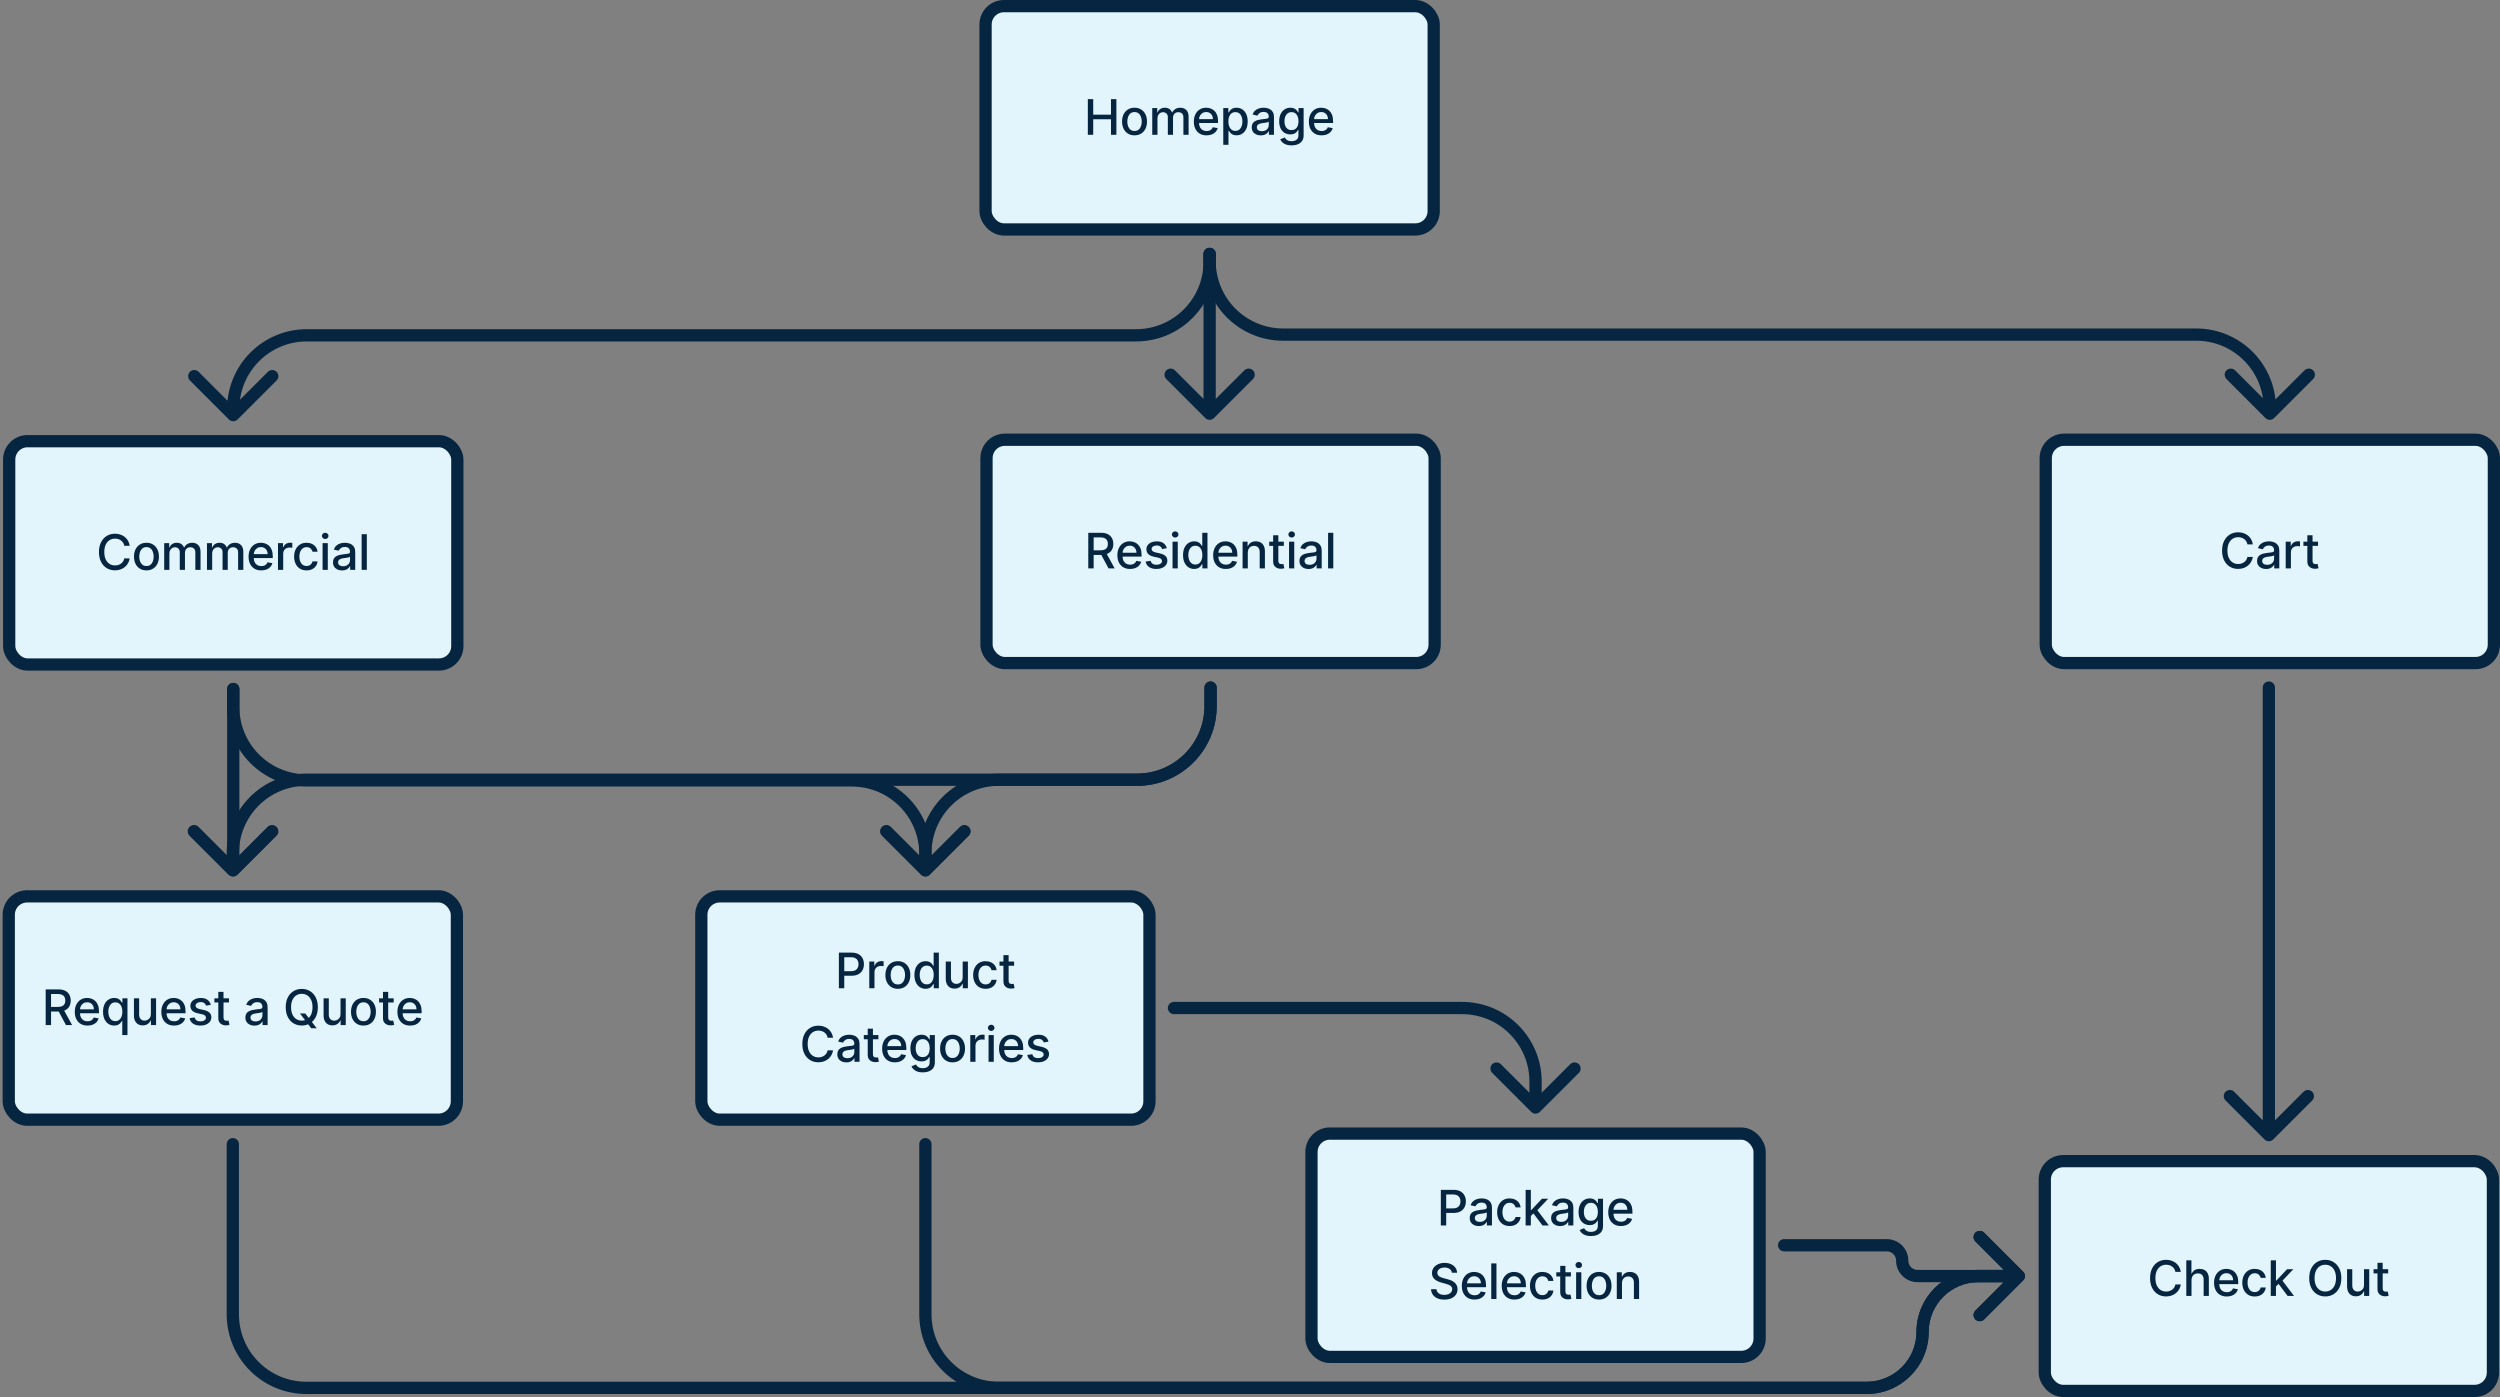 <svg width="816" height="456" viewBox="0 0 816 456" fill="none" xmlns="http://www.w3.org/2000/svg">
<rect x="0" y="0" width="816" height="456" fill="#808080" stroke="none"/>
<rect x="228.914" y="292.573" width="146.272" height="72.893" rx="6" fill="#E3F5FC" stroke="#062540" stroke-width="4" stroke-linecap="round"/>
<path d="M273.811 322.573V310.937H277.959C278.864 310.937 279.614 311.102 280.209 311.431C280.804 311.761 281.249 312.211 281.544 312.783C281.84 313.352 281.987 313.992 281.987 314.704C281.987 315.42 281.838 316.064 281.539 316.636C281.243 317.204 280.796 317.655 280.198 317.988C279.603 318.318 278.855 318.482 277.953 318.482H275.101V316.994H277.794C278.366 316.994 278.83 316.895 279.186 316.698C279.542 316.497 279.804 316.225 279.97 315.88C280.137 315.535 280.22 315.143 280.22 314.704C280.22 314.265 280.137 313.874 279.97 313.533C279.804 313.193 279.54 312.926 279.181 312.732C278.825 312.539 278.355 312.443 277.772 312.443H275.567V322.573H273.811ZM283.733 322.573V313.846H285.375V315.232H285.466C285.625 314.763 285.906 314.393 286.307 314.124C286.712 313.852 287.171 313.715 287.682 313.715C287.788 313.715 287.913 313.719 288.057 313.727C288.205 313.734 288.32 313.744 288.404 313.755V315.38C288.336 315.361 288.214 315.34 288.04 315.318C287.866 315.291 287.692 315.278 287.517 315.278C287.116 315.278 286.758 315.363 286.444 315.533C286.133 315.7 285.887 315.933 285.705 316.232C285.523 316.528 285.432 316.865 285.432 317.244V322.573H283.733ZM293.062 322.749C292.243 322.749 291.529 322.562 290.92 322.187C290.31 321.812 289.836 321.287 289.499 320.613C289.162 319.939 288.993 319.151 288.993 318.249C288.993 317.344 289.162 316.552 289.499 315.874C289.836 315.196 290.31 314.67 290.92 314.295C291.529 313.92 292.243 313.732 293.062 313.732C293.88 313.732 294.594 313.92 295.204 314.295C295.813 314.67 296.287 315.196 296.624 315.874C296.961 316.552 297.13 317.344 297.13 318.249C297.13 319.151 296.961 319.939 296.624 320.613C296.287 321.287 295.813 321.812 295.204 322.187C294.594 322.562 293.88 322.749 293.062 322.749ZM293.067 321.323C293.598 321.323 294.037 321.183 294.385 320.903C294.734 320.622 294.992 320.249 295.158 319.783C295.329 319.318 295.414 318.804 295.414 318.244C295.414 317.687 295.329 317.176 295.158 316.71C294.992 316.24 294.734 315.863 294.385 315.579C294.037 315.295 293.598 315.153 293.067 315.153C292.533 315.153 292.09 315.295 291.738 315.579C291.389 315.863 291.13 316.24 290.959 316.71C290.793 317.176 290.709 317.687 290.709 318.244C290.709 318.804 290.793 319.318 290.959 319.783C291.13 320.249 291.389 320.622 291.738 320.903C292.09 321.183 292.533 321.323 293.067 321.323ZM302.117 322.744C301.413 322.744 300.784 322.564 300.231 322.204C299.682 321.84 299.25 321.323 298.935 320.653C298.625 319.979 298.469 319.17 298.469 318.227C298.469 317.283 298.627 316.477 298.941 315.806C299.259 315.136 299.695 314.622 300.248 314.266C300.801 313.91 301.428 313.732 302.128 313.732C302.67 313.732 303.106 313.823 303.435 314.005C303.769 314.183 304.026 314.391 304.208 314.63C304.394 314.869 304.538 315.079 304.64 315.261H304.742V310.937H306.441V322.573H304.782V321.215H304.64C304.538 321.401 304.39 321.613 304.197 321.852C304.007 322.09 303.746 322.299 303.413 322.477C303.079 322.655 302.647 322.744 302.117 322.744ZM302.492 321.295C302.981 321.295 303.394 321.166 303.731 320.908C304.072 320.647 304.329 320.285 304.503 319.823C304.682 319.361 304.771 318.823 304.771 318.21C304.771 317.604 304.683 317.073 304.509 316.619C304.335 316.164 304.079 315.81 303.742 315.556C303.405 315.302 302.988 315.176 302.492 315.176C301.981 315.176 301.555 315.308 301.214 315.573C300.873 315.838 300.615 316.2 300.441 316.658C300.271 317.117 300.185 317.634 300.185 318.21C300.185 318.793 300.272 319.318 300.447 319.783C300.621 320.249 300.878 320.619 301.219 320.891C301.564 321.16 301.988 321.295 302.492 321.295ZM314.218 318.954V313.846H315.923V322.573H314.252V321.062H314.161C313.961 321.528 313.639 321.916 313.195 322.227C312.756 322.533 312.209 322.687 311.553 322.687C310.993 322.687 310.497 322.564 310.065 322.318C309.637 322.068 309.3 321.698 309.053 321.21C308.811 320.721 308.69 320.117 308.69 319.397V313.846H310.389V319.193C310.389 319.787 310.553 320.261 310.883 320.613C311.212 320.965 311.64 321.141 312.167 321.141C312.485 321.141 312.801 321.062 313.116 320.903C313.434 320.744 313.697 320.503 313.906 320.181C314.118 319.859 314.222 319.45 314.218 318.954ZM321.705 322.749C320.861 322.749 320.133 322.558 319.524 322.176C318.918 321.789 318.452 321.257 318.126 320.579C317.8 319.901 317.637 319.124 317.637 318.249C317.637 317.363 317.804 316.581 318.137 315.903C318.471 315.221 318.94 314.689 319.546 314.306C320.152 313.924 320.866 313.732 321.688 313.732C322.351 313.732 322.942 313.855 323.461 314.102C323.98 314.344 324.399 314.685 324.717 315.124C325.039 315.564 325.23 316.077 325.291 316.664H323.637C323.546 316.255 323.338 315.903 323.012 315.607C322.69 315.312 322.258 315.164 321.717 315.164C321.243 315.164 320.829 315.289 320.473 315.539C320.12 315.785 319.846 316.138 319.649 316.596C319.452 317.051 319.353 317.588 319.353 318.21C319.353 318.846 319.45 319.395 319.643 319.857C319.836 320.319 320.109 320.677 320.461 320.931C320.817 321.185 321.236 321.312 321.717 321.312C322.039 321.312 322.33 321.253 322.592 321.136C322.857 321.015 323.079 320.842 323.257 320.619C323.438 320.395 323.565 320.126 323.637 319.812H325.291C325.23 320.376 325.046 320.88 324.74 321.323C324.433 321.766 324.022 322.115 323.507 322.369C322.995 322.622 322.395 322.749 321.705 322.749ZM331.005 313.846V315.21H326.238V313.846H331.005ZM327.517 311.755H329.216V320.011C329.216 320.34 329.265 320.588 329.363 320.755C329.462 320.918 329.589 321.03 329.744 321.09C329.903 321.147 330.075 321.176 330.261 321.176C330.397 321.176 330.517 321.166 330.619 321.147C330.721 321.128 330.801 321.113 330.858 321.102L331.164 322.505C331.066 322.543 330.926 322.581 330.744 322.619C330.562 322.66 330.335 322.683 330.062 322.687C329.615 322.694 329.198 322.615 328.812 322.448C328.426 322.282 328.113 322.024 327.875 321.676C327.636 321.327 327.517 320.89 327.517 320.363V311.755ZM271.918 338.721H270.145C270.077 338.342 269.95 338.009 269.764 337.721C269.579 337.433 269.351 337.189 269.082 336.988C268.814 336.787 268.512 336.636 268.179 336.533C267.85 336.431 267.499 336.38 267.128 336.38C266.457 336.38 265.857 336.549 265.327 336.886C264.8 337.223 264.384 337.717 264.077 338.369C263.774 339.02 263.622 339.816 263.622 340.755C263.622 341.702 263.774 342.501 264.077 343.153C264.384 343.804 264.802 344.297 265.332 344.63C265.863 344.963 266.459 345.13 267.122 345.13C267.49 345.13 267.838 345.081 268.168 344.982C268.501 344.88 268.802 344.73 269.071 344.533C269.34 344.336 269.567 344.096 269.753 343.812C269.942 343.524 270.073 343.194 270.145 342.823L271.918 342.829C271.823 343.401 271.639 343.927 271.367 344.408C271.098 344.886 270.751 345.299 270.327 345.647C269.906 345.992 269.425 346.259 268.884 346.448C268.342 346.638 267.751 346.732 267.111 346.732C266.103 346.732 265.206 346.494 264.418 346.016C263.63 345.535 263.009 344.848 262.554 343.954C262.103 343.06 261.878 341.994 261.878 340.755C261.878 339.513 262.105 338.446 262.56 337.556C263.014 336.662 263.636 335.977 264.423 335.499C265.211 335.018 266.107 334.778 267.111 334.778C267.728 334.778 268.304 334.867 268.838 335.045C269.376 335.219 269.859 335.477 270.287 335.818C270.715 336.155 271.069 336.568 271.35 337.056C271.63 337.541 271.819 338.096 271.918 338.721ZM276.246 346.766C275.693 346.766 275.193 346.664 274.746 346.46C274.299 346.251 273.945 345.95 273.683 345.556C273.426 345.162 273.297 344.679 273.297 344.107C273.297 343.615 273.392 343.21 273.581 342.891C273.771 342.573 274.026 342.321 274.348 342.136C274.67 341.95 275.03 341.81 275.428 341.715C275.826 341.621 276.231 341.549 276.644 341.499C277.166 341.439 277.591 341.39 277.916 341.352C278.242 341.31 278.479 341.244 278.627 341.153C278.774 341.062 278.848 340.914 278.848 340.71V340.67C278.848 340.174 278.708 339.789 278.428 339.516C278.151 339.244 277.738 339.107 277.189 339.107C276.617 339.107 276.166 339.234 275.837 339.488C275.511 339.738 275.286 340.016 275.161 340.323L273.564 339.96C273.754 339.429 274.03 339.001 274.394 338.676C274.761 338.346 275.183 338.107 275.661 337.96C276.138 337.808 276.64 337.732 277.166 337.732C277.515 337.732 277.884 337.774 278.274 337.857C278.668 337.937 279.036 338.085 279.377 338.301C279.721 338.516 280.004 338.825 280.223 339.227C280.443 339.624 280.553 340.141 280.553 340.778V346.573H278.894V345.38H278.826C278.716 345.6 278.551 345.816 278.331 346.028C278.112 346.24 277.829 346.416 277.485 346.556C277.14 346.696 276.727 346.766 276.246 346.766ZM276.615 345.403C277.085 345.403 277.487 345.31 277.82 345.124C278.157 344.939 278.413 344.696 278.587 344.397C278.765 344.094 278.854 343.77 278.854 343.426V342.301C278.793 342.361 278.676 342.418 278.502 342.471C278.331 342.52 278.136 342.564 277.916 342.602C277.697 342.636 277.483 342.668 277.274 342.698C277.066 342.725 276.892 342.747 276.752 342.766C276.422 342.808 276.121 342.878 275.848 342.977C275.579 343.075 275.363 343.217 275.201 343.403C275.041 343.585 274.962 343.827 274.962 344.13C274.962 344.551 275.117 344.869 275.428 345.085C275.738 345.297 276.134 345.403 276.615 345.403ZM286.713 337.846V339.21H281.946V337.846H286.713ZM283.225 335.755H284.924V344.011C284.924 344.34 284.973 344.588 285.071 344.755C285.17 344.918 285.297 345.03 285.452 345.09C285.611 345.147 285.784 345.176 285.969 345.176C286.105 345.176 286.225 345.166 286.327 345.147C286.429 345.128 286.509 345.113 286.566 345.102L286.873 346.505C286.774 346.543 286.634 346.581 286.452 346.619C286.27 346.66 286.043 346.683 285.77 346.687C285.323 346.694 284.907 346.615 284.52 346.448C284.134 346.282 283.821 346.024 283.583 345.676C283.344 345.327 283.225 344.89 283.225 344.363V335.755ZM292.084 346.749C291.224 346.749 290.484 346.566 289.863 346.198C289.245 345.827 288.768 345.306 288.431 344.636C288.098 343.961 287.931 343.172 287.931 342.266C287.931 341.372 288.098 340.585 288.431 339.903C288.768 339.221 289.238 338.689 289.84 338.306C290.446 337.924 291.154 337.732 291.965 337.732C292.457 337.732 292.935 337.814 293.397 337.977C293.859 338.14 294.274 338.395 294.641 338.744C295.009 339.092 295.298 339.545 295.51 340.102C295.723 340.655 295.829 341.327 295.829 342.119V342.721H288.891V341.448H294.164C294.164 341.001 294.073 340.605 293.891 340.261C293.709 339.912 293.454 339.638 293.124 339.437C292.798 339.236 292.416 339.136 291.976 339.136C291.499 339.136 291.082 339.253 290.726 339.488C290.374 339.719 290.101 340.022 289.908 340.397C289.719 340.768 289.624 341.172 289.624 341.607V342.602C289.624 343.185 289.726 343.681 289.931 344.09C290.139 344.499 290.429 344.812 290.8 345.028C291.171 345.24 291.605 345.346 292.101 345.346C292.423 345.346 292.717 345.301 292.982 345.21C293.247 345.115 293.476 344.975 293.67 344.789C293.863 344.604 294.01 344.374 294.113 344.102L295.721 344.391C295.592 344.865 295.361 345.28 295.027 345.636C294.698 345.988 294.283 346.263 293.783 346.46C293.287 346.653 292.721 346.749 292.084 346.749ZM301.197 350.028C300.503 350.028 299.907 349.937 299.407 349.755C298.911 349.573 298.505 349.333 298.191 349.033C297.877 348.734 297.642 348.407 297.486 348.051L298.947 347.448C299.049 347.615 299.185 347.791 299.356 347.977C299.53 348.166 299.765 348.327 300.06 348.46C300.36 348.592 300.744 348.658 301.214 348.658C301.858 348.658 302.39 348.501 302.81 348.187C303.231 347.876 303.441 347.38 303.441 346.698V344.982H303.333C303.231 345.168 303.083 345.374 302.89 345.602C302.7 345.829 302.439 346.026 302.106 346.193C301.772 346.359 301.339 346.443 300.805 346.443C300.115 346.443 299.494 346.282 298.941 345.96C298.392 345.634 297.956 345.155 297.634 344.522C297.316 343.886 297.157 343.104 297.157 342.176C297.157 341.247 297.314 340.452 297.628 339.789C297.947 339.126 298.382 338.619 298.935 338.266C299.488 337.91 300.115 337.732 300.816 337.732C301.358 337.732 301.795 337.823 302.128 338.005C302.462 338.183 302.721 338.391 302.907 338.63C303.096 338.869 303.242 339.079 303.344 339.261H303.469V337.846H305.134V346.766C305.134 347.516 304.96 348.132 304.611 348.613C304.263 349.094 303.791 349.45 303.197 349.681C302.606 349.912 301.939 350.028 301.197 350.028ZM301.18 345.033C301.668 345.033 302.081 344.92 302.418 344.693C302.759 344.461 303.017 344.132 303.191 343.704C303.369 343.272 303.458 342.755 303.458 342.153C303.458 341.566 303.371 341.049 303.197 340.602C303.022 340.155 302.767 339.806 302.43 339.556C302.093 339.302 301.676 339.176 301.18 339.176C300.668 339.176 300.242 339.308 299.901 339.573C299.56 339.835 299.303 340.191 299.128 340.641C298.958 341.092 298.873 341.596 298.873 342.153C298.873 342.725 298.96 343.227 299.134 343.658C299.308 344.09 299.566 344.427 299.907 344.67C300.252 344.912 300.676 345.033 301.18 345.033ZM310.913 346.749C310.095 346.749 309.381 346.562 308.771 346.187C308.161 345.812 307.687 345.287 307.35 344.613C307.013 343.939 306.845 343.151 306.845 342.249C306.845 341.344 307.013 340.552 307.35 339.874C307.687 339.196 308.161 338.67 308.771 338.295C309.381 337.92 310.095 337.732 310.913 337.732C311.731 337.732 312.445 337.92 313.055 338.295C313.665 338.67 314.138 339.196 314.475 339.874C314.812 340.552 314.981 341.344 314.981 342.249C314.981 343.151 314.812 343.939 314.475 344.613C314.138 345.287 313.665 345.812 313.055 346.187C312.445 346.562 311.731 346.749 310.913 346.749ZM310.918 345.323C311.449 345.323 311.888 345.183 312.237 344.903C312.585 344.622 312.843 344.249 313.009 343.783C313.18 343.318 313.265 342.804 313.265 342.244C313.265 341.687 313.18 341.176 313.009 340.71C312.843 340.24 312.585 339.863 312.237 339.579C311.888 339.295 311.449 339.153 310.918 339.153C310.384 339.153 309.941 339.295 309.589 339.579C309.24 339.863 308.981 340.24 308.81 340.71C308.644 341.176 308.56 341.687 308.56 342.244C308.56 342.804 308.644 343.318 308.81 343.783C308.981 344.249 309.24 344.622 309.589 344.903C309.941 345.183 310.384 345.323 310.918 345.323ZM316.701 346.573V337.846H318.343V339.232H318.434C318.593 338.763 318.874 338.393 319.275 338.124C319.68 337.852 320.139 337.715 320.65 337.715C320.756 337.715 320.881 337.719 321.025 337.727C321.173 337.734 321.288 337.744 321.372 337.755V339.38C321.303 339.361 321.182 339.34 321.008 339.318C320.834 339.291 320.66 339.278 320.485 339.278C320.084 339.278 319.726 339.363 319.411 339.533C319.101 339.7 318.855 339.933 318.673 340.232C318.491 340.528 318.4 340.865 318.4 341.244V346.573H316.701ZM322.666 346.573V337.846H324.365V346.573H322.666ZM323.524 336.499C323.228 336.499 322.975 336.401 322.762 336.204C322.554 336.003 322.45 335.765 322.45 335.488C322.45 335.208 322.554 334.969 322.762 334.772C322.975 334.571 323.228 334.471 323.524 334.471C323.819 334.471 324.071 334.571 324.279 334.772C324.492 334.969 324.598 335.208 324.598 335.488C324.598 335.765 324.492 336.003 324.279 336.204C324.071 336.401 323.819 336.499 323.524 336.499ZM330.236 346.749C329.376 346.749 328.635 346.566 328.014 346.198C327.397 345.827 326.919 345.306 326.582 344.636C326.249 343.961 326.082 343.172 326.082 342.266C326.082 341.372 326.249 340.585 326.582 339.903C326.919 339.221 327.389 338.689 327.991 338.306C328.597 337.924 329.306 337.732 330.116 337.732C330.609 337.732 331.086 337.814 331.548 337.977C332.01 338.14 332.425 338.395 332.792 338.744C333.16 339.092 333.45 339.545 333.662 340.102C333.874 340.655 333.98 341.327 333.98 342.119V342.721H327.042V341.448H332.315C332.315 341.001 332.224 340.605 332.042 340.261C331.861 339.912 331.605 339.638 331.275 339.437C330.95 339.236 330.567 339.136 330.128 339.136C329.65 339.136 329.234 339.253 328.878 339.488C328.525 339.719 328.253 340.022 328.059 340.397C327.87 340.768 327.775 341.172 327.775 341.607V342.602C327.775 343.185 327.878 343.681 328.082 344.09C328.29 344.499 328.58 344.812 328.951 345.028C329.323 345.24 329.756 345.346 330.253 345.346C330.575 345.346 330.868 345.301 331.133 345.21C331.398 345.115 331.628 344.975 331.821 344.789C332.014 344.604 332.162 344.374 332.264 344.102L333.872 344.391C333.743 344.865 333.512 345.28 333.179 345.636C332.849 345.988 332.434 346.263 331.934 346.46C331.438 346.653 330.872 346.749 330.236 346.749ZM342.229 339.977L340.689 340.249C340.624 340.052 340.522 339.865 340.382 339.687C340.246 339.509 340.06 339.363 339.825 339.249C339.59 339.136 339.297 339.079 338.945 339.079C338.463 339.079 338.062 339.187 337.74 339.403C337.418 339.615 337.257 339.89 337.257 340.227C337.257 340.518 337.365 340.753 337.581 340.931C337.797 341.109 338.145 341.255 338.626 341.369L340.013 341.687C340.816 341.872 341.414 342.158 341.808 342.545C342.202 342.931 342.399 343.433 342.399 344.051C342.399 344.573 342.248 345.039 341.945 345.448C341.645 345.854 341.227 346.172 340.689 346.403C340.155 346.634 339.535 346.749 338.831 346.749C337.854 346.749 337.056 346.541 336.439 346.124C335.821 345.704 335.443 345.107 335.302 344.335L336.945 344.085C337.047 344.513 337.257 344.836 337.575 345.056C337.893 345.272 338.308 345.38 338.82 345.38C339.376 345.38 339.821 345.265 340.155 345.033C340.488 344.799 340.655 344.513 340.655 344.176C340.655 343.903 340.552 343.674 340.348 343.488C340.147 343.302 339.838 343.162 339.422 343.068L337.945 342.744C337.13 342.558 336.528 342.263 336.138 341.857C335.751 341.452 335.558 340.939 335.558 340.318C335.558 339.802 335.702 339.352 335.99 338.965C336.278 338.579 336.676 338.278 337.183 338.062C337.691 337.842 338.272 337.732 338.927 337.732C339.871 337.732 340.613 337.937 341.155 338.346C341.696 338.751 342.054 339.295 342.229 339.977Z" fill="#062540"/>
<rect x="321.996" y="143.534" width="146.272" height="72.893" rx="6" fill="#E3F5FC" stroke="#062540" stroke-width="4" stroke-linecap="round"/>
<path d="M355.212 185.534V173.897H359.36C360.261 173.897 361.009 174.053 361.604 174.363C362.202 174.674 362.649 175.104 362.945 175.653C363.24 176.198 363.388 176.829 363.388 177.545C363.388 178.257 363.238 178.884 362.939 179.426C362.644 179.964 362.197 180.382 361.598 180.681C361.004 180.981 360.255 181.13 359.354 181.13H356.212V179.619H359.195C359.763 179.619 360.225 179.537 360.581 179.375C360.941 179.212 361.204 178.975 361.371 178.664C361.538 178.354 361.621 177.981 361.621 177.545C361.621 177.106 361.536 176.725 361.365 176.403C361.199 176.081 360.935 175.835 360.576 175.664C360.219 175.49 359.752 175.403 359.172 175.403H356.968V185.534H355.212ZM360.956 180.284L363.831 185.534H361.831L359.013 180.284H360.956ZM368.864 185.71C368.004 185.71 367.264 185.526 366.642 185.159C366.025 184.787 365.548 184.267 365.211 183.596C364.877 182.922 364.711 182.132 364.711 181.227C364.711 180.333 364.877 179.545 365.211 178.863C365.548 178.181 366.017 177.649 366.62 177.267C367.226 176.884 367.934 176.693 368.745 176.693C369.237 176.693 369.714 176.774 370.177 176.937C370.639 177.1 371.053 177.356 371.421 177.704C371.788 178.053 372.078 178.505 372.29 179.062C372.502 179.615 372.608 180.287 372.608 181.079V181.681H365.671V180.409H370.944C370.944 179.962 370.853 179.566 370.671 179.221C370.489 178.873 370.233 178.598 369.904 178.397C369.578 178.197 369.195 178.096 368.756 178.096C368.279 178.096 367.862 178.214 367.506 178.448C367.154 178.68 366.881 178.983 366.688 179.358C366.499 179.729 366.404 180.132 366.404 180.568V181.562C366.404 182.145 366.506 182.642 366.711 183.051C366.919 183.46 367.209 183.772 367.58 183.988C367.951 184.2 368.385 184.306 368.881 184.306C369.203 184.306 369.497 184.261 369.762 184.17C370.027 184.075 370.256 183.935 370.449 183.75C370.642 183.564 370.79 183.335 370.892 183.062L372.5 183.352C372.372 183.825 372.141 184.24 371.807 184.596C371.478 184.948 371.063 185.223 370.563 185.42C370.067 185.613 369.5 185.71 368.864 185.71ZM380.857 178.937L379.317 179.21C379.253 179.013 379.151 178.825 379.01 178.647C378.874 178.469 378.689 178.323 378.454 178.21C378.219 178.096 377.925 178.039 377.573 178.039C377.092 178.039 376.69 178.147 376.368 178.363C376.046 178.575 375.885 178.85 375.885 179.187C375.885 179.479 375.993 179.714 376.209 179.892C376.425 180.07 376.774 180.216 377.255 180.329L378.641 180.647C379.444 180.833 380.043 181.119 380.437 181.505C380.831 181.892 381.028 182.394 381.028 183.011C381.028 183.534 380.876 184 380.573 184.409C380.274 184.814 379.855 185.132 379.317 185.363C378.783 185.594 378.164 185.71 377.459 185.71C376.482 185.71 375.685 185.501 375.067 185.085C374.45 184.664 374.071 184.068 373.931 183.295L375.573 183.045C375.675 183.473 375.885 183.797 376.204 184.017C376.522 184.233 376.937 184.341 377.448 184.341C378.005 184.341 378.45 184.225 378.783 183.994C379.117 183.759 379.283 183.473 379.283 183.136C379.283 182.863 379.181 182.634 378.976 182.448C378.776 182.263 378.467 182.123 378.05 182.028L376.573 181.704C375.759 181.519 375.156 181.223 374.766 180.818C374.38 180.412 374.187 179.899 374.187 179.278C374.187 178.763 374.331 178.312 374.618 177.926C374.906 177.539 375.304 177.238 375.812 177.022C376.319 176.803 376.901 176.693 377.556 176.693C378.499 176.693 379.242 176.897 379.783 177.306C380.325 177.712 380.683 178.255 380.857 178.937ZM382.719 185.534V176.806H384.418V185.534H382.719ZM383.577 175.46C383.282 175.46 383.028 175.361 382.816 175.164C382.608 174.964 382.504 174.725 382.504 174.448C382.504 174.168 382.608 173.93 382.816 173.733C383.028 173.532 383.282 173.431 383.577 173.431C383.873 173.431 384.125 173.532 384.333 173.733C384.545 173.93 384.651 174.168 384.651 174.448C384.651 174.725 384.545 174.964 384.333 175.164C384.125 175.361 383.873 175.46 383.577 175.46ZM389.795 185.704C389.09 185.704 388.462 185.524 387.908 185.164C387.359 184.801 386.927 184.284 386.613 183.613C386.302 182.939 386.147 182.13 386.147 181.187C386.147 180.244 386.304 179.437 386.619 178.767C386.937 178.096 387.372 177.583 387.926 177.227C388.479 176.871 389.105 176.693 389.806 176.693C390.348 176.693 390.783 176.784 391.113 176.966C391.446 177.144 391.704 177.352 391.886 177.591C392.071 177.829 392.215 178.039 392.318 178.221H392.42V173.897H394.119V185.534H392.46V184.176H392.318C392.215 184.361 392.068 184.573 391.874 184.812C391.685 185.051 391.424 185.259 391.09 185.437C390.757 185.615 390.325 185.704 389.795 185.704ZM390.17 184.255C390.658 184.255 391.071 184.126 391.408 183.869C391.749 183.608 392.007 183.246 392.181 182.784C392.359 182.322 392.448 181.784 392.448 181.17C392.448 180.564 392.361 180.034 392.187 179.579C392.013 179.125 391.757 178.77 391.42 178.517C391.083 178.263 390.666 178.136 390.17 178.136C389.658 178.136 389.232 178.269 388.891 178.534C388.551 178.799 388.293 179.161 388.119 179.619C387.948 180.077 387.863 180.594 387.863 181.17C387.863 181.753 387.95 182.278 388.124 182.744C388.299 183.21 388.556 183.579 388.897 183.852C389.242 184.121 389.666 184.255 390.17 184.255ZM400.129 185.71C399.269 185.71 398.528 185.526 397.907 185.159C397.29 184.787 396.813 184.267 396.475 183.596C396.142 182.922 395.975 182.132 395.975 181.227C395.975 180.333 396.142 179.545 396.475 178.863C396.813 178.181 397.282 177.649 397.884 177.267C398.491 176.884 399.199 176.693 400.009 176.693C400.502 176.693 400.979 176.774 401.441 176.937C401.903 177.1 402.318 177.356 402.686 177.704C403.053 178.053 403.343 178.505 403.555 179.062C403.767 179.615 403.873 180.287 403.873 181.079V181.681H396.936V180.409H402.208C402.208 179.962 402.117 179.566 401.936 179.221C401.754 178.873 401.498 178.598 401.169 178.397C400.843 178.197 400.46 178.096 400.021 178.096C399.544 178.096 399.127 178.214 398.771 178.448C398.419 178.68 398.146 178.983 397.953 179.358C397.763 179.729 397.669 180.132 397.669 180.568V181.562C397.669 182.145 397.771 182.642 397.975 183.051C398.184 183.46 398.473 183.772 398.845 183.988C399.216 184.2 399.65 184.306 400.146 184.306C400.468 184.306 400.761 184.261 401.027 184.17C401.292 184.075 401.521 183.935 401.714 183.75C401.907 183.564 402.055 183.335 402.157 183.062L403.765 183.352C403.636 183.825 403.405 184.24 403.072 184.596C402.742 184.948 402.328 185.223 401.828 185.42C401.331 185.613 400.765 185.71 400.129 185.71ZM407.281 180.352V185.534H405.582V176.806H407.213V178.227H407.321C407.521 177.765 407.836 177.394 408.264 177.113C408.696 176.833 409.239 176.693 409.895 176.693C410.489 176.693 411.01 176.818 411.457 177.068C411.904 177.314 412.251 177.681 412.497 178.17C412.743 178.659 412.866 179.263 412.866 179.983V185.534H411.167V180.187C411.167 179.555 411.003 179.06 410.673 178.704C410.343 178.344 409.891 178.164 409.315 178.164C408.921 178.164 408.571 178.25 408.264 178.42C407.961 178.591 407.72 178.841 407.542 179.17C407.368 179.496 407.281 179.89 407.281 180.352ZM419.042 176.806V178.17H414.275V176.806H419.042ZM415.554 174.716H417.253V182.971C417.253 183.301 417.302 183.549 417.4 183.716C417.499 183.878 417.626 183.99 417.781 184.051C417.94 184.108 418.112 184.136 418.298 184.136C418.434 184.136 418.554 184.126 418.656 184.108C418.758 184.089 418.838 184.073 418.895 184.062L419.202 185.466C419.103 185.503 418.963 185.541 418.781 185.579C418.599 185.621 418.372 185.644 418.099 185.647C417.652 185.655 417.236 185.575 416.849 185.409C416.463 185.242 416.15 184.984 415.912 184.636C415.673 184.287 415.554 183.85 415.554 183.323V174.716ZM420.746 185.534V176.806H422.445V185.534H420.746ZM421.604 175.46C421.308 175.46 421.054 175.361 420.842 175.164C420.634 174.964 420.53 174.725 420.53 174.448C420.53 174.168 420.634 173.93 420.842 173.733C421.054 173.532 421.308 173.431 421.604 173.431C421.899 173.431 422.151 173.532 422.359 173.733C422.571 173.93 422.678 174.168 422.678 174.448C422.678 174.725 422.571 174.964 422.359 175.164C422.151 175.361 421.899 175.46 421.604 175.46ZM427.094 185.727C426.541 185.727 426.041 185.625 425.594 185.42C425.147 185.212 424.793 184.911 424.531 184.517C424.274 184.123 424.145 183.64 424.145 183.068C424.145 182.575 424.24 182.17 424.429 181.852C424.618 181.534 424.874 181.282 425.196 181.096C425.518 180.911 425.878 180.77 426.276 180.676C426.673 180.581 427.079 180.509 427.492 180.46C428.014 180.399 428.439 180.35 428.764 180.312C429.09 180.27 429.327 180.204 429.475 180.113C429.622 180.022 429.696 179.875 429.696 179.67V179.63C429.696 179.134 429.556 178.75 429.276 178.477C428.999 178.204 428.586 178.068 428.037 178.068C427.465 178.068 427.014 178.195 426.685 178.448C426.359 178.698 426.134 178.977 426.009 179.284L424.412 178.92C424.601 178.39 424.878 177.962 425.242 177.636C425.609 177.306 426.031 177.068 426.509 176.92C426.986 176.769 427.488 176.693 428.014 176.693C428.363 176.693 428.732 176.734 429.122 176.818C429.516 176.897 429.884 177.045 430.225 177.261C430.569 177.477 430.851 177.786 431.071 178.187C431.291 178.585 431.401 179.102 431.401 179.738V185.534H429.742V184.341H429.673C429.564 184.56 429.399 184.776 429.179 184.988C428.959 185.2 428.677 185.376 428.332 185.517C427.988 185.657 427.575 185.727 427.094 185.727ZM427.463 184.363C427.933 184.363 428.334 184.27 428.668 184.085C429.005 183.899 429.26 183.657 429.435 183.358C429.613 183.055 429.702 182.731 429.702 182.386V181.261C429.641 181.322 429.524 181.378 429.35 181.431C429.179 181.481 428.984 181.524 428.764 181.562C428.545 181.596 428.331 181.628 428.122 181.659C427.914 181.685 427.74 181.708 427.6 181.727C427.27 181.769 426.969 181.839 426.696 181.937C426.427 182.036 426.211 182.178 426.048 182.363C425.889 182.545 425.81 182.787 425.81 183.091C425.81 183.511 425.965 183.829 426.276 184.045C426.586 184.257 426.982 184.363 427.463 184.363ZM435.186 173.897V185.534H433.487V173.897H435.186Z" fill="#062540"/>
<path d="M397.131 224.427C397.131 223.322 396.236 222.427 395.131 222.427C394.027 222.427 393.131 223.322 393.131 224.427H397.131ZM300.635 285.487C301.416 286.268 302.683 286.268 303.464 285.487L316.192 272.759C316.973 271.978 316.973 270.712 316.192 269.931C315.411 269.15 314.144 269.15 313.363 269.931L302.05 281.245L290.736 269.931C289.955 269.15 288.688 269.15 287.907 269.931C287.126 270.712 287.126 271.978 287.907 272.759L300.635 285.487ZM393.131 224.427V230.5H397.131V224.427H393.131ZM371.131 252.5H326.05V256.5H371.131V252.5ZM300.05 278.5V284.073H304.05V278.5H300.05ZM326.05 252.5C311.69 252.5 300.05 264.14 300.05 278.5H304.05C304.05 266.35 313.899 256.5 326.05 256.5V252.5ZM393.131 230.5C393.131 242.65 383.282 252.5 371.131 252.5V256.5C385.491 256.5 397.131 244.859 397.131 230.5H393.131Z" fill="#062540"/>
<rect x="3" y="144" width="146.272" height="72.893" rx="6" fill="#E3F5FC" stroke="#062540" stroke-width="4" stroke-linecap="round"/>
<path d="M42.34 178.148H40.567C40.499 177.769 40.372 177.436 40.186 177.148C40.001 176.86 39.773 176.616 39.505 176.415C39.236 176.214 38.934 176.062 38.601 175.96C38.272 175.858 37.921 175.807 37.55 175.807C36.88 175.807 36.279 175.975 35.749 176.312C35.222 176.65 34.806 177.144 34.499 177.795C34.196 178.447 34.044 179.242 34.044 180.182C34.044 181.129 34.196 181.928 34.499 182.58C34.806 183.231 35.224 183.723 35.755 184.057C36.285 184.39 36.881 184.557 37.544 184.557C37.912 184.557 38.26 184.508 38.59 184.409C38.923 184.307 39.224 184.157 39.493 183.96C39.762 183.763 39.989 183.523 40.175 183.239C40.364 182.951 40.495 182.621 40.567 182.25L42.34 182.256C42.245 182.828 42.061 183.354 41.789 183.835C41.52 184.312 41.173 184.725 40.749 185.074C40.328 185.419 39.847 185.686 39.306 185.875C38.764 186.064 38.173 186.159 37.533 186.159C36.525 186.159 35.628 185.92 34.84 185.443C34.052 184.962 33.431 184.275 32.976 183.381C32.525 182.487 32.3 181.42 32.3 180.182C32.3 178.939 32.527 177.873 32.982 176.983C33.436 176.089 34.057 175.403 34.845 174.926C35.633 174.445 36.529 174.205 37.533 174.205C38.15 174.205 38.726 174.294 39.26 174.472C39.798 174.646 40.281 174.903 40.709 175.244C41.137 175.581 41.491 175.994 41.772 176.483C42.052 176.968 42.241 177.523 42.34 178.148ZM47.804 186.176C46.986 186.176 46.272 185.989 45.662 185.614C45.052 185.239 44.579 184.714 44.242 184.04C43.905 183.366 43.736 182.578 43.736 181.676C43.736 180.771 43.905 179.979 44.242 179.301C44.579 178.623 45.052 178.097 45.662 177.722C46.272 177.347 46.986 177.159 47.804 177.159C48.623 177.159 49.337 177.347 49.946 177.722C50.556 178.097 51.03 178.623 51.367 179.301C51.704 179.979 51.873 180.771 51.873 181.676C51.873 182.578 51.704 183.366 51.367 184.04C51.03 184.714 50.556 185.239 49.946 185.614C49.337 185.989 48.623 186.176 47.804 186.176ZM47.81 184.75C48.34 184.75 48.78 184.61 49.128 184.33C49.477 184.049 49.734 183.676 49.901 183.21C50.071 182.744 50.157 182.231 50.157 181.67C50.157 181.114 50.071 180.602 49.901 180.136C49.734 179.667 49.477 179.29 49.128 179.006C48.78 178.722 48.34 178.58 47.81 178.58C47.276 178.58 46.833 178.722 46.48 179.006C46.132 179.29 45.873 179.667 45.702 180.136C45.535 180.602 45.452 181.114 45.452 181.67C45.452 182.231 45.535 182.744 45.702 183.21C45.873 183.676 46.132 184.049 46.48 184.33C46.833 184.61 47.276 184.75 47.81 184.75ZM53.593 186V177.273H55.224V178.693H55.331C55.513 178.212 55.811 177.837 56.224 177.568C56.636 177.295 57.131 177.159 57.706 177.159C58.29 177.159 58.778 177.295 59.172 177.568C59.57 177.841 59.864 178.216 60.053 178.693H60.144C60.352 178.227 60.684 177.856 61.138 177.58C61.593 177.299 62.135 177.159 62.763 177.159C63.555 177.159 64.201 177.407 64.701 177.903C65.205 178.4 65.457 179.148 65.457 180.148V186H63.758V180.307C63.758 179.716 63.597 179.288 63.275 179.023C62.953 178.758 62.568 178.625 62.121 178.625C61.568 178.625 61.138 178.795 60.831 179.136C60.525 179.473 60.371 179.907 60.371 180.438V186H58.678V180.199C58.678 179.725 58.53 179.345 58.235 179.057C57.939 178.769 57.555 178.625 57.081 178.625C56.76 178.625 56.462 178.71 56.189 178.881C55.92 179.047 55.703 179.28 55.536 179.58C55.373 179.879 55.292 180.225 55.292 180.619V186H53.593ZM67.558 186V177.273H69.188V178.693H69.296C69.478 178.212 69.775 177.837 70.188 177.568C70.601 177.295 71.095 177.159 71.671 177.159C72.254 177.159 72.743 177.295 73.137 177.568C73.535 177.841 73.828 178.216 74.018 178.693H74.109C74.317 178.227 74.648 177.856 75.103 177.58C75.558 177.299 76.099 177.159 76.728 177.159C77.52 177.159 78.165 177.407 78.665 177.903C79.169 178.4 79.421 179.148 79.421 180.148V186H77.722V180.307C77.722 179.716 77.561 179.288 77.239 179.023C76.917 178.758 76.533 178.625 76.086 178.625C75.533 178.625 75.103 178.795 74.796 179.136C74.489 179.473 74.336 179.907 74.336 180.438V186H72.643V180.199C72.643 179.725 72.495 179.345 72.2 179.057C71.904 178.769 71.52 178.625 71.046 178.625C70.724 178.625 70.427 178.71 70.154 178.881C69.885 179.047 69.667 179.28 69.501 179.58C69.338 179.879 69.256 180.225 69.256 180.619V186H67.558ZM85.283 186.176C84.424 186.176 83.683 185.992 83.062 185.625C82.444 185.254 81.967 184.733 81.63 184.062C81.297 183.388 81.13 182.598 81.13 181.693C81.13 180.799 81.297 180.011 81.63 179.33C81.967 178.648 82.437 178.116 83.039 177.733C83.645 177.35 84.353 177.159 85.164 177.159C85.657 177.159 86.134 177.241 86.596 177.403C87.058 177.566 87.473 177.822 87.84 178.17C88.208 178.519 88.498 178.972 88.71 179.528C88.922 180.081 89.028 180.754 89.028 181.545V182.148H82.09V180.875H87.363C87.363 180.428 87.272 180.032 87.09 179.688C86.908 179.339 86.653 179.064 86.323 178.864C85.998 178.663 85.615 178.562 85.175 178.562C84.698 178.562 84.282 178.68 83.925 178.915C83.573 179.146 83.3 179.449 83.107 179.824C82.918 180.195 82.823 180.598 82.823 181.034V182.028C82.823 182.612 82.925 183.108 83.13 183.517C83.338 183.926 83.628 184.239 83.999 184.455C84.371 184.667 84.804 184.773 85.3 184.773C85.623 184.773 85.916 184.727 86.181 184.636C86.446 184.542 86.675 184.402 86.869 184.216C87.062 184.03 87.21 183.801 87.312 183.528L88.92 183.818C88.791 184.292 88.56 184.706 88.227 185.062C87.897 185.415 87.482 185.689 86.982 185.886C86.486 186.08 85.92 186.176 85.283 186.176ZM90.737 186V177.273H92.379V178.659H92.47C92.629 178.189 92.909 177.82 93.311 177.551C93.716 177.278 94.174 177.142 94.686 177.142C94.792 177.142 94.917 177.146 95.061 177.153C95.208 177.161 95.324 177.17 95.407 177.182V178.807C95.339 178.788 95.218 178.767 95.043 178.744C94.869 178.718 94.695 178.705 94.521 178.705C94.119 178.705 93.761 178.79 93.447 178.96C93.136 179.127 92.89 179.36 92.708 179.659C92.526 179.955 92.436 180.292 92.436 180.67V186H90.737ZM100.065 186.176C99.22 186.176 98.493 185.985 97.883 185.602C97.277 185.216 96.811 184.684 96.485 184.006C96.16 183.328 95.997 182.551 95.997 181.676C95.997 180.79 96.163 180.008 96.497 179.33C96.83 178.648 97.3 178.116 97.906 177.733C98.512 177.35 99.226 177.159 100.048 177.159C100.711 177.159 101.302 177.282 101.821 177.528C102.34 177.771 102.758 178.112 103.076 178.551C103.398 178.991 103.59 179.504 103.65 180.091H101.997C101.906 179.682 101.698 179.33 101.372 179.034C101.05 178.739 100.618 178.591 100.076 178.591C99.603 178.591 99.188 178.716 98.832 178.966C98.48 179.212 98.205 179.564 98.008 180.023C97.811 180.477 97.713 181.015 97.713 181.636C97.713 182.273 97.809 182.822 98.002 183.284C98.196 183.746 98.468 184.104 98.821 184.358C99.177 184.612 99.595 184.739 100.076 184.739C100.398 184.739 100.69 184.68 100.951 184.562C101.216 184.441 101.438 184.269 101.616 184.045C101.798 183.822 101.925 183.553 101.997 183.239H103.65C103.59 183.803 103.406 184.307 103.099 184.75C102.792 185.193 102.381 185.542 101.866 185.795C101.355 186.049 100.754 186.176 100.065 186.176ZM105.291 186V177.273H106.99V186H105.291ZM106.149 175.926C105.853 175.926 105.6 175.828 105.388 175.631C105.179 175.43 105.075 175.191 105.075 174.915C105.075 174.634 105.179 174.396 105.388 174.199C105.6 173.998 105.853 173.898 106.149 173.898C106.444 173.898 106.696 173.998 106.905 174.199C107.117 174.396 107.223 174.634 107.223 174.915C107.223 175.191 107.117 175.43 106.905 175.631C106.696 175.828 106.444 175.926 106.149 175.926ZM111.639 186.193C111.086 186.193 110.586 186.091 110.139 185.886C109.692 185.678 109.338 185.377 109.077 184.983C108.819 184.589 108.69 184.106 108.69 183.534C108.69 183.042 108.785 182.636 108.974 182.318C109.164 182 109.419 181.748 109.741 181.562C110.063 181.377 110.423 181.237 110.821 181.142C111.219 181.047 111.624 180.975 112.037 180.926C112.56 180.866 112.984 180.816 113.31 180.778C113.635 180.737 113.872 180.67 114.02 180.58C114.168 180.489 114.241 180.341 114.241 180.136V180.097C114.241 179.6 114.101 179.216 113.821 178.943C113.544 178.67 113.132 178.534 112.582 178.534C112.01 178.534 111.56 178.661 111.23 178.915C110.904 179.165 110.679 179.443 110.554 179.75L108.957 179.386C109.147 178.856 109.423 178.428 109.787 178.102C110.154 177.773 110.577 177.534 111.054 177.386C111.531 177.235 112.033 177.159 112.56 177.159C112.908 177.159 113.277 177.201 113.668 177.284C114.061 177.364 114.429 177.511 114.77 177.727C115.114 177.943 115.397 178.252 115.616 178.653C115.836 179.051 115.946 179.568 115.946 180.205V186H114.287V184.807H114.219C114.109 185.027 113.944 185.242 113.724 185.455C113.505 185.667 113.222 185.843 112.878 185.983C112.533 186.123 112.12 186.193 111.639 186.193ZM112.008 184.83C112.478 184.83 112.88 184.737 113.213 184.551C113.55 184.366 113.806 184.123 113.98 183.824C114.158 183.521 114.247 183.197 114.247 182.852V181.727C114.186 181.788 114.069 181.845 113.895 181.898C113.724 181.947 113.529 181.991 113.31 182.028C113.09 182.062 112.876 182.095 112.668 182.125C112.459 182.152 112.285 182.174 112.145 182.193C111.815 182.235 111.514 182.305 111.241 182.403C110.972 182.502 110.757 182.644 110.594 182.83C110.435 183.011 110.355 183.254 110.355 183.557C110.355 183.977 110.51 184.295 110.821 184.511C111.132 184.723 111.527 184.83 112.008 184.83ZM119.732 174.364V186H118.033V174.364H119.732Z" fill="#062540"/>
<path d="M78.136 224.893C78.136 223.788 77.24 222.893 76.136 222.893C75.031 222.893 74.136 223.788 74.136 224.893H78.136ZM300.635 285.487C301.416 286.268 302.683 286.268 303.464 285.487L316.192 272.759C316.973 271.978 316.973 270.712 316.192 269.931C315.411 269.15 314.144 269.15 313.363 269.931L302.05 281.245L290.736 269.931C289.955 269.15 288.688 269.15 287.907 269.931C287.126 270.712 287.126 271.978 287.907 272.759L300.635 285.487ZM74.136 224.893V230.733H78.136V224.893H74.136ZM100.136 256.733H278.05V252.733H100.136V256.733ZM300.05 278.733V284.073H304.05V278.733H300.05ZM278.05 256.733C290.2 256.733 300.05 266.583 300.05 278.733H304.05C304.05 264.374 292.409 252.733 278.05 252.733V256.733ZM74.136 230.733C74.136 245.092 85.776 256.733 100.136 256.733V252.733C87.986 252.733 78.136 242.883 78.136 230.733H74.136Z" fill="#062540"/>
<rect x="2.858" y="292.573" width="146.272" height="72.893" rx="6" fill="#E3F5FC" stroke="#062540" stroke-width="4" stroke-linecap="round"/>
<path d="M14.91 334.573V322.937H19.058C19.96 322.937 20.708 323.092 21.302 323.403C21.901 323.713 22.348 324.143 22.643 324.693C22.939 325.238 23.087 325.869 23.087 326.585C23.087 327.297 22.937 327.924 22.638 328.465C22.342 329.003 21.895 329.422 21.297 329.721C20.702 330.02 19.954 330.17 19.052 330.17H15.91V328.658H18.893C19.462 328.658 19.924 328.577 20.28 328.414C20.64 328.251 20.903 328.015 21.069 327.704C21.236 327.393 21.319 327.02 21.319 326.585C21.319 326.145 21.234 325.765 21.064 325.443C20.897 325.121 20.634 324.874 20.274 324.704C19.918 324.53 19.45 324.443 18.871 324.443H16.666V334.573H14.91ZM20.655 329.323L23.53 334.573H21.53L18.712 329.323H20.655ZM28.562 334.749C27.703 334.749 26.962 334.566 26.341 334.198C25.724 333.827 25.246 333.306 24.909 332.636C24.576 331.961 24.409 331.172 24.409 330.266C24.409 329.372 24.576 328.585 24.909 327.903C25.246 327.221 25.716 326.689 26.318 326.306C26.924 325.924 27.633 325.732 28.443 325.732C28.936 325.732 29.413 325.814 29.875 325.977C30.337 326.14 30.752 326.395 31.119 326.744C31.487 327.092 31.776 327.545 31.989 328.102C32.201 328.655 32.307 329.327 32.307 330.119V330.721H25.369V329.448H30.642C30.642 329.001 30.551 328.605 30.369 328.261C30.188 327.912 29.932 327.638 29.602 327.437C29.276 327.236 28.894 327.136 28.454 327.136C27.977 327.136 27.561 327.253 27.204 327.488C26.852 327.719 26.579 328.022 26.386 328.397C26.197 328.768 26.102 329.172 26.102 329.607V330.602C26.102 331.185 26.204 331.681 26.409 332.09C26.617 332.499 26.907 332.812 27.278 333.028C27.65 333.24 28.083 333.346 28.579 333.346C28.901 333.346 29.195 333.301 29.46 333.21C29.725 333.115 29.954 332.975 30.148 332.789C30.341 332.604 30.489 332.374 30.591 332.102L32.199 332.391C32.07 332.865 31.839 333.28 31.506 333.636C31.176 333.988 30.761 334.263 30.261 334.46C29.765 334.653 29.199 334.749 28.562 334.749ZM39.908 337.846V333.215H39.806C39.703 333.401 39.556 333.613 39.362 333.852C39.173 334.09 38.912 334.299 38.578 334.477C38.245 334.655 37.813 334.744 37.283 334.744C36.578 334.744 35.949 334.564 35.396 334.204C34.847 333.84 34.415 333.323 34.101 332.653C33.79 331.979 33.635 331.17 33.635 330.227C33.635 329.283 33.792 328.477 34.107 327.806C34.425 327.136 34.86 326.622 35.413 326.266C35.967 325.91 36.593 325.732 37.294 325.732C37.836 325.732 38.271 325.823 38.601 326.005C38.934 326.183 39.192 326.391 39.374 326.63C39.559 326.869 39.703 327.079 39.806 327.261H39.948V325.846H41.607V337.846H39.908ZM37.658 333.295C38.146 333.295 38.559 333.166 38.896 332.908C39.237 332.647 39.495 332.285 39.669 331.823C39.847 331.361 39.936 330.823 39.936 330.21C39.936 329.604 39.849 329.073 39.675 328.619C39.501 328.164 39.245 327.81 38.908 327.556C38.571 327.302 38.154 327.176 37.658 327.176C37.146 327.176 36.72 327.308 36.379 327.573C36.038 327.838 35.781 328.2 35.607 328.658C35.436 329.117 35.351 329.634 35.351 330.21C35.351 330.793 35.438 331.318 35.612 331.783C35.787 332.249 36.044 332.619 36.385 332.891C36.73 333.16 37.154 333.295 37.658 333.295ZM49.243 330.954V325.846H50.948V334.573H49.277V333.062H49.186C48.986 333.528 48.664 333.916 48.22 334.227C47.781 334.533 47.234 334.687 46.578 334.687C46.018 334.687 45.522 334.564 45.09 334.318C44.662 334.068 44.325 333.698 44.078 333.21C43.836 332.721 43.715 332.117 43.715 331.397V325.846H45.414V331.193C45.414 331.787 45.578 332.261 45.908 332.613C46.237 332.965 46.666 333.141 47.192 333.141C47.51 333.141 47.827 333.062 48.141 332.903C48.459 332.744 48.722 332.503 48.931 332.181C49.143 331.859 49.247 331.45 49.243 330.954ZM56.816 334.749C55.956 334.749 55.215 334.566 54.594 334.198C53.977 333.827 53.499 333.306 53.162 332.636C52.829 331.961 52.662 331.172 52.662 330.266C52.662 329.372 52.829 328.585 53.162 327.903C53.499 327.221 53.969 326.689 54.571 326.306C55.178 325.924 55.886 325.732 56.696 325.732C57.189 325.732 57.666 325.814 58.128 325.977C58.59 326.14 59.005 326.395 59.373 326.744C59.74 327.092 60.03 327.545 60.242 328.102C60.454 328.655 60.56 329.327 60.56 330.119V330.721H53.623V329.448H58.895C58.895 329.001 58.804 328.605 58.623 328.261C58.441 327.912 58.185 327.638 57.855 327.437C57.53 327.236 57.147 327.136 56.708 327.136C56.23 327.136 55.814 327.253 55.458 327.488C55.105 327.719 54.833 328.022 54.64 328.397C54.45 328.768 54.355 329.172 54.355 329.607V330.602C54.355 331.185 54.458 331.681 54.662 332.09C54.871 332.499 55.16 332.812 55.532 333.028C55.903 333.24 56.337 333.346 56.833 333.346C57.155 333.346 57.448 333.301 57.714 333.21C57.979 333.115 58.208 332.975 58.401 332.789C58.594 332.604 58.742 332.374 58.844 332.102L60.452 332.391C60.323 332.865 60.092 333.28 59.759 333.636C59.429 333.988 59.015 334.263 58.515 334.46C58.018 334.653 57.452 334.749 56.816 334.749ZM68.809 327.977L67.269 328.249C67.205 328.052 67.102 327.865 66.962 327.687C66.826 327.509 66.64 327.363 66.405 327.249C66.171 327.136 65.877 327.079 65.525 327.079C65.044 327.079 64.642 327.187 64.32 327.403C63.998 327.615 63.837 327.89 63.837 328.227C63.837 328.518 63.945 328.753 64.161 328.931C64.377 329.109 64.725 329.255 65.207 329.369L66.593 329.687C67.396 329.872 67.994 330.158 68.388 330.545C68.782 330.931 68.979 331.433 68.979 332.051C68.979 332.573 68.828 333.039 68.525 333.448C68.225 333.854 67.807 334.172 67.269 334.403C66.735 334.634 66.116 334.749 65.411 334.749C64.434 334.749 63.636 334.541 63.019 334.124C62.402 333.704 62.023 333.107 61.883 332.335L63.525 332.085C63.627 332.513 63.837 332.836 64.155 333.056C64.474 333.272 64.888 333.38 65.4 333.38C65.957 333.38 66.402 333.265 66.735 333.033C67.068 332.799 67.235 332.513 67.235 332.176C67.235 331.903 67.133 331.674 66.928 331.488C66.727 331.302 66.419 331.162 66.002 331.068L64.525 330.744C63.71 330.558 63.108 330.263 62.718 329.857C62.331 329.452 62.138 328.939 62.138 328.318C62.138 327.802 62.282 327.352 62.57 326.965C62.858 326.579 63.256 326.278 63.763 326.062C64.271 325.842 64.852 325.732 65.508 325.732C66.451 325.732 67.193 325.937 67.735 326.346C68.277 326.751 68.635 327.295 68.809 327.977ZM74.745 325.846V327.21H69.978V325.846H74.745ZM71.256 323.755H72.955V332.011C72.955 332.34 73.004 332.588 73.103 332.755C73.201 332.918 73.328 333.03 73.484 333.09C73.643 333.147 73.815 333.176 74.001 333.176C74.137 333.176 74.256 333.166 74.359 333.147C74.461 333.128 74.54 333.113 74.597 333.102L74.904 334.505C74.806 334.543 74.665 334.581 74.484 334.619C74.302 334.66 74.075 334.683 73.802 334.687C73.355 334.694 72.938 334.615 72.552 334.448C72.165 334.282 71.853 334.024 71.614 333.676C71.376 333.327 71.256 332.89 71.256 332.363V323.755ZM83.046 334.766C82.493 334.766 81.993 334.664 81.546 334.46C81.099 334.251 80.745 333.95 80.484 333.556C80.226 333.162 80.097 332.679 80.097 332.107C80.097 331.615 80.192 331.21 80.382 330.891C80.571 330.573 80.827 330.321 81.149 330.136C81.471 329.95 81.831 329.81 82.228 329.715C82.626 329.621 83.031 329.549 83.444 329.499C83.967 329.439 84.391 329.39 84.717 329.352C85.043 329.31 85.279 329.244 85.427 329.153C85.575 329.062 85.649 328.914 85.649 328.71V328.67C85.649 328.174 85.508 327.789 85.228 327.516C84.952 327.244 84.539 327.107 83.99 327.107C83.418 327.107 82.967 327.234 82.637 327.488C82.311 327.738 82.086 328.016 81.961 328.323L80.365 327.96C80.554 327.429 80.831 327.001 81.194 326.676C81.561 326.346 81.984 326.107 82.461 325.96C82.938 325.808 83.44 325.732 83.967 325.732C84.315 325.732 84.685 325.774 85.075 325.857C85.469 325.937 85.836 326.085 86.177 326.301C86.522 326.516 86.804 326.825 87.024 327.227C87.243 327.624 87.353 328.141 87.353 328.778V334.573H85.694V333.38H85.626C85.516 333.6 85.351 333.816 85.132 334.028C84.912 334.24 84.63 334.416 84.285 334.556C83.94 334.696 83.527 334.766 83.046 334.766ZM83.416 333.403C83.885 333.403 84.287 333.31 84.62 333.124C84.957 332.939 85.213 332.696 85.387 332.397C85.565 332.094 85.654 331.77 85.654 331.426V330.301C85.594 330.361 85.476 330.418 85.302 330.471C85.132 330.52 84.936 330.564 84.717 330.602C84.497 330.636 84.283 330.668 84.075 330.698C83.867 330.725 83.692 330.747 83.552 330.766C83.222 330.808 82.921 330.878 82.649 330.977C82.38 331.075 82.164 331.217 82.001 331.403C81.842 331.585 81.762 331.827 81.762 332.13C81.762 332.551 81.918 332.869 82.228 333.085C82.539 333.297 82.935 333.403 83.416 333.403ZM97.913 330.801H99.64L100.856 332.386L101.43 333.09L103.368 335.619H101.572L100.277 333.931L99.834 333.318L97.913 330.801ZM103.743 328.755C103.743 329.997 103.515 331.066 103.061 331.96C102.606 332.85 101.983 333.535 101.192 334.016C100.404 334.494 99.508 334.732 98.504 334.732C97.496 334.732 96.597 334.494 95.805 334.016C95.017 333.535 94.396 332.848 93.942 331.954C93.487 331.06 93.26 329.994 93.26 328.755C93.26 327.513 93.487 326.446 93.942 325.556C94.396 324.662 95.017 323.977 95.805 323.499C96.597 323.018 97.496 322.778 98.504 322.778C99.508 322.778 100.404 323.018 101.192 323.499C101.983 323.977 102.606 324.662 103.061 325.556C103.515 326.446 103.743 327.513 103.743 328.755ZM102.004 328.755C102.004 327.808 101.851 327.011 101.544 326.363C101.241 325.711 100.824 325.219 100.294 324.886C99.767 324.549 99.171 324.38 98.504 324.38C97.834 324.38 97.235 324.549 96.709 324.886C96.182 325.219 95.765 325.711 95.459 326.363C95.156 327.011 95.004 327.808 95.004 328.755C95.004 329.702 95.156 330.501 95.459 331.153C95.765 331.801 96.182 332.293 96.709 332.63C97.235 332.963 97.834 333.13 98.504 333.13C99.171 333.13 99.767 332.963 100.294 332.63C100.824 332.293 101.241 331.801 101.544 331.153C101.851 330.501 102.004 329.702 102.004 328.755ZM111.148 330.954V325.846H112.852V334.573H111.182V333.062H111.091C110.89 333.528 110.568 333.916 110.125 334.227C109.686 334.533 109.138 334.687 108.483 334.687C107.922 334.687 107.426 334.564 106.994 334.318C106.566 334.068 106.229 333.698 105.983 333.21C105.74 332.721 105.619 332.117 105.619 331.397V325.846H107.318V331.193C107.318 331.787 107.483 332.261 107.812 332.613C108.142 332.965 108.57 333.141 109.097 333.141C109.415 333.141 109.731 333.062 110.045 332.903C110.364 332.744 110.627 332.503 110.835 332.181C111.047 331.859 111.151 331.45 111.148 330.954ZM118.635 334.749C117.817 334.749 117.103 334.562 116.493 334.187C115.883 333.812 115.41 333.287 115.073 332.613C114.735 331.939 114.567 331.151 114.567 330.249C114.567 329.344 114.735 328.552 115.073 327.874C115.41 327.196 115.883 326.67 116.493 326.295C117.103 325.92 117.817 325.732 118.635 325.732C119.453 325.732 120.167 325.92 120.777 326.295C121.387 326.67 121.86 327.196 122.198 327.874C122.535 328.552 122.703 329.344 122.703 330.249C122.703 331.151 122.535 331.939 122.198 332.613C121.86 333.287 121.387 333.812 120.777 334.187C120.167 334.562 119.453 334.749 118.635 334.749ZM118.641 333.323C119.171 333.323 119.61 333.183 119.959 332.903C120.307 332.622 120.565 332.249 120.732 331.783C120.902 331.318 120.987 330.804 120.987 330.244C120.987 329.687 120.902 329.176 120.732 328.71C120.565 328.24 120.307 327.863 119.959 327.579C119.61 327.295 119.171 327.153 118.641 327.153C118.107 327.153 117.663 327.295 117.311 327.579C116.963 327.863 116.703 328.24 116.533 328.71C116.366 329.176 116.283 329.687 116.283 330.244C116.283 330.804 116.366 331.318 116.533 331.783C116.703 332.249 116.963 332.622 117.311 332.903C117.663 333.183 118.107 333.323 118.641 333.323ZM128.497 325.846V327.21H123.73V325.846H128.497ZM125.009 323.755H126.708V332.011C126.708 332.34 126.757 332.588 126.855 332.755C126.954 332.918 127.081 333.03 127.236 333.09C127.395 333.147 127.567 333.176 127.753 333.176C127.889 333.176 128.009 333.166 128.111 333.147C128.213 333.128 128.293 333.113 128.35 333.102L128.656 334.505C128.558 334.543 128.418 334.581 128.236 334.619C128.054 334.66 127.827 334.683 127.554 334.687C127.107 334.694 126.691 334.615 126.304 334.448C125.918 334.282 125.605 334.024 125.367 333.676C125.128 333.327 125.009 332.89 125.009 332.363V323.755ZM133.868 334.749C133.008 334.749 132.268 334.566 131.647 334.198C131.029 333.827 130.552 333.306 130.215 332.636C129.881 331.961 129.715 331.172 129.715 330.266C129.715 329.372 129.881 328.585 130.215 327.903C130.552 327.221 131.022 326.689 131.624 326.306C132.23 325.924 132.938 325.732 133.749 325.732C134.241 325.732 134.719 325.814 135.181 325.977C135.643 326.14 136.058 326.395 136.425 326.744C136.792 327.092 137.082 327.545 137.294 328.102C137.506 328.655 137.613 329.327 137.613 330.119V330.721H130.675V329.448H135.948C135.948 329.001 135.857 328.605 135.675 328.261C135.493 327.912 135.238 327.638 134.908 327.437C134.582 327.236 134.2 327.136 133.76 327.136C133.283 327.136 132.866 327.253 132.51 327.488C132.158 327.719 131.885 328.022 131.692 328.397C131.503 328.768 131.408 329.172 131.408 329.607V330.602C131.408 331.185 131.51 331.681 131.715 332.09C131.923 332.499 132.213 332.812 132.584 333.028C132.955 333.24 133.389 333.346 133.885 333.346C134.207 333.346 134.501 333.301 134.766 333.21C135.031 333.115 135.26 332.975 135.453 332.789C135.647 332.604 135.794 332.374 135.897 332.102L137.505 332.391C137.376 332.865 137.145 333.28 136.811 333.636C136.482 333.988 136.067 334.263 135.567 334.46C135.071 334.653 134.505 334.749 133.868 334.749Z" fill="#062540"/>
<path d="M397.132 224.427C397.132 223.322 396.236 222.427 395.132 222.427C394.027 222.427 393.132 223.322 393.132 224.427H397.132ZM74.58 285.487C75.361 286.268 76.627 286.268 77.408 285.487L90.136 272.759C90.917 271.978 90.917 270.712 90.136 269.931C89.355 269.15 88.088 269.15 87.308 269.931L75.994 281.245L64.68 269.931C63.899 269.15 62.633 269.15 61.852 269.931C61.071 270.712 61.071 271.978 61.852 272.759L74.58 285.487ZM393.132 224.427V230.5H397.132V224.427H393.132ZM371.132 252.5H99.994V256.5H371.132V252.5ZM73.994 278.5V284.073H77.994V278.5H73.994ZM99.994 252.5C85.634 252.5 73.994 264.14 73.994 278.5H77.994C77.994 266.35 87.844 256.5 99.994 256.5V252.5ZM393.132 230.5C393.132 242.65 383.282 252.5 371.132 252.5V256.5C385.491 256.5 397.132 244.859 397.132 230.5H393.132Z" fill="#062540"/>
<path d="M78.136 224.893C78.136 223.788 77.24 222.893 76.136 222.893C75.031 222.893 74.136 223.788 74.136 224.893H78.136ZM74.722 285.487C75.503 286.268 76.769 286.268 77.55 285.487L90.278 272.759C91.059 271.978 91.059 270.712 90.278 269.931C89.497 269.15 88.231 269.15 87.45 269.931L76.136 281.245L64.822 269.931C64.041 269.15 62.775 269.15 61.994 269.931C61.213 270.712 61.213 271.978 61.994 272.759L74.722 285.487ZM74.136 224.893V284.073H78.136V224.893H74.136Z" fill="#062540"/>
<rect x="428.067" y="370" width="146.272" height="72.893" rx="6" fill="#E3F5FC" stroke="#062540" stroke-width="4" stroke-linecap="round"/>
<path d="M470.285 400V388.364H474.432C475.338 388.364 476.088 388.528 476.682 388.858C477.277 389.187 477.722 389.638 478.018 390.21C478.313 390.778 478.461 391.419 478.461 392.131C478.461 392.847 478.311 393.491 478.012 394.062C477.717 394.631 477.27 395.081 476.671 395.415C476.076 395.744 475.328 395.909 474.427 395.909H471.574V394.42H474.268C474.84 394.42 475.304 394.322 475.66 394.125C476.016 393.924 476.277 393.652 476.444 393.307C476.61 392.962 476.694 392.57 476.694 392.131C476.694 391.691 476.61 391.301 476.444 390.96C476.277 390.619 476.014 390.352 475.654 390.159C475.298 389.966 474.828 389.869 474.245 389.869H472.04V400H470.285ZM482.668 400.193C482.115 400.193 481.615 400.091 481.168 399.886C480.721 399.678 480.367 399.377 480.106 398.983C479.848 398.589 479.72 398.106 479.72 397.534C479.72 397.042 479.814 396.636 480.004 396.318C480.193 396 480.449 395.748 480.771 395.562C481.093 395.377 481.452 395.237 481.85 395.142C482.248 395.047 482.653 394.975 483.066 394.926C483.589 394.866 484.013 394.816 484.339 394.778C484.665 394.737 484.901 394.67 485.049 394.58C485.197 394.489 485.271 394.341 485.271 394.136V394.097C485.271 393.6 485.13 393.216 484.85 392.943C484.574 392.67 484.161 392.534 483.612 392.534C483.04 392.534 482.589 392.661 482.259 392.915C481.934 393.165 481.708 393.443 481.583 393.75L479.987 393.386C480.176 392.856 480.452 392.428 480.816 392.102C481.184 391.773 481.606 391.534 482.083 391.386C482.56 391.235 483.062 391.159 483.589 391.159C483.937 391.159 484.307 391.201 484.697 391.284C485.091 391.364 485.458 391.511 485.799 391.727C486.144 391.943 486.426 392.252 486.646 392.653C486.865 393.051 486.975 393.568 486.975 394.205V400H485.316V398.807H485.248C485.138 399.027 484.973 399.242 484.754 399.455C484.534 399.667 484.252 399.843 483.907 399.983C483.562 400.123 483.149 400.193 482.668 400.193ZM483.038 398.83C483.507 398.83 483.909 398.737 484.242 398.551C484.579 398.366 484.835 398.123 485.009 397.824C485.187 397.521 485.276 397.197 485.276 396.852V395.727C485.216 395.788 485.098 395.845 484.924 395.898C484.754 395.947 484.559 395.991 484.339 396.028C484.119 396.062 483.905 396.095 483.697 396.125C483.488 396.152 483.314 396.174 483.174 396.193C482.845 396.235 482.543 396.305 482.271 396.403C482.002 396.502 481.786 396.644 481.623 396.83C481.464 397.011 481.384 397.254 481.384 397.557C481.384 397.977 481.54 398.295 481.85 398.511C482.161 398.723 482.557 398.83 483.038 398.83ZM492.738 400.176C491.893 400.176 491.166 399.985 490.556 399.602C489.95 399.216 489.484 398.684 489.159 398.006C488.833 397.328 488.67 396.551 488.67 395.676C488.67 394.79 488.837 394.008 489.17 393.33C489.503 392.648 489.973 392.116 490.579 391.733C491.185 391.35 491.899 391.159 492.721 391.159C493.384 391.159 493.975 391.282 494.494 391.528C495.013 391.771 495.431 392.112 495.749 392.551C496.071 392.991 496.263 393.504 496.323 394.091H494.67C494.579 393.682 494.371 393.33 494.045 393.034C493.723 392.739 493.291 392.591 492.749 392.591C492.276 392.591 491.861 392.716 491.505 392.966C491.153 393.212 490.878 393.564 490.681 394.023C490.484 394.477 490.386 395.015 490.386 395.636C490.386 396.273 490.482 396.822 490.676 397.284C490.869 397.746 491.142 398.104 491.494 398.358C491.85 398.612 492.268 398.739 492.749 398.739C493.071 398.739 493.363 398.68 493.624 398.562C493.89 398.441 494.111 398.269 494.289 398.045C494.471 397.822 494.598 397.553 494.67 397.239H496.323C496.263 397.803 496.079 398.307 495.772 398.75C495.465 399.193 495.054 399.542 494.539 399.795C494.028 400.049 493.427 400.176 492.738 400.176ZM499.527 397.04L499.515 394.966H499.811L503.288 391.273H505.322L501.356 395.477H501.089L499.527 397.04ZM497.964 400V388.364H499.663V400H497.964ZM503.475 400L500.35 395.852L501.521 394.665L505.561 400H503.475ZM509.234 400.193C508.681 400.193 508.181 400.091 507.734 399.886C507.287 399.678 506.933 399.377 506.672 398.983C506.414 398.589 506.285 398.106 506.285 397.534C506.285 397.042 506.38 396.636 506.569 396.318C506.759 396 507.014 395.748 507.336 395.562C507.658 395.377 508.018 395.237 508.416 395.142C508.814 395.047 509.219 394.975 509.632 394.926C510.155 394.866 510.579 394.816 510.905 394.778C511.23 394.737 511.467 394.67 511.615 394.58C511.763 394.489 511.836 394.341 511.836 394.136V394.097C511.836 393.6 511.696 393.216 511.416 392.943C511.139 392.67 510.727 392.534 510.177 392.534C509.605 392.534 509.155 392.661 508.825 392.915C508.499 393.165 508.274 393.443 508.149 393.75L506.552 393.386C506.742 392.856 507.018 392.428 507.382 392.102C507.749 391.773 508.172 391.534 508.649 391.386C509.126 391.235 509.628 391.159 510.155 391.159C510.503 391.159 510.872 391.201 511.263 391.284C511.656 391.364 512.024 391.511 512.365 391.727C512.709 391.943 512.992 392.252 513.211 392.653C513.431 393.051 513.541 393.568 513.541 394.205V400H511.882V398.807H511.814C511.704 399.027 511.539 399.242 511.319 399.455C511.1 399.667 510.817 399.843 510.473 399.983C510.128 400.123 509.715 400.193 509.234 400.193ZM509.603 398.83C510.073 398.83 510.475 398.737 510.808 398.551C511.145 398.366 511.401 398.123 511.575 397.824C511.753 397.521 511.842 397.197 511.842 396.852V395.727C511.781 395.788 511.664 395.845 511.49 395.898C511.319 395.947 511.124 395.991 510.905 396.028C510.685 396.062 510.471 396.095 510.263 396.125C510.054 396.152 509.88 396.174 509.74 396.193C509.41 396.235 509.109 396.305 508.836 396.403C508.567 396.502 508.352 396.644 508.189 396.83C508.03 397.011 507.95 397.254 507.95 397.557C507.95 397.977 508.105 398.295 508.416 398.511C508.727 398.723 509.122 398.83 509.603 398.83ZM519.287 403.455C518.594 403.455 517.997 403.364 517.497 403.182C517.001 403 516.596 402.759 516.281 402.46C515.967 402.161 515.732 401.833 515.577 401.477L517.037 400.875C517.139 401.042 517.275 401.218 517.446 401.403C517.62 401.593 517.855 401.754 518.15 401.886C518.45 402.019 518.834 402.085 519.304 402.085C519.948 402.085 520.48 401.928 520.9 401.614C521.321 401.303 521.531 400.807 521.531 400.125V398.409H521.423C521.321 398.595 521.173 398.801 520.98 399.028C520.791 399.256 520.529 399.453 520.196 399.619C519.863 399.786 519.429 399.869 518.895 399.869C518.205 399.869 517.584 399.708 517.031 399.386C516.482 399.061 516.046 398.581 515.724 397.949C515.406 397.312 515.247 396.53 515.247 395.602C515.247 394.674 515.404 393.879 515.719 393.216C516.037 392.553 516.472 392.045 517.025 391.693C517.578 391.337 518.205 391.159 518.906 391.159C519.448 391.159 519.885 391.25 520.219 391.432C520.552 391.61 520.811 391.818 520.997 392.057C521.186 392.295 521.332 392.506 521.435 392.688H521.56V391.273H523.224V400.193C523.224 400.943 523.05 401.559 522.702 402.04C522.353 402.521 521.882 402.877 521.287 403.108C520.696 403.339 520.029 403.455 519.287 403.455ZM519.27 398.46C519.758 398.46 520.171 398.347 520.508 398.119C520.849 397.888 521.107 397.559 521.281 397.131C521.459 396.699 521.548 396.182 521.548 395.58C521.548 394.992 521.461 394.475 521.287 394.028C521.113 393.581 520.857 393.233 520.52 392.983C520.183 392.729 519.766 392.602 519.27 392.602C518.758 392.602 518.332 392.735 517.991 393C517.65 393.261 517.393 393.617 517.219 394.068C517.048 394.519 516.963 395.023 516.963 395.58C516.963 396.152 517.05 396.653 517.224 397.085C517.399 397.517 517.656 397.854 517.997 398.097C518.342 398.339 518.766 398.46 519.27 398.46ZM529.088 400.176C528.228 400.176 527.488 399.992 526.866 399.625C526.249 399.254 525.772 398.733 525.435 398.062C525.101 397.388 524.935 396.598 524.935 395.693C524.935 394.799 525.101 394.011 525.435 393.33C525.772 392.648 526.241 392.116 526.844 391.733C527.45 391.35 528.158 391.159 528.969 391.159C529.461 391.159 529.938 391.241 530.401 391.403C530.863 391.566 531.277 391.822 531.645 392.17C532.012 392.519 532.302 392.972 532.514 393.528C532.726 394.081 532.832 394.754 532.832 395.545V396.148H525.895V394.875H531.168C531.168 394.428 531.077 394.032 530.895 393.688C530.713 393.339 530.457 393.064 530.128 392.864C529.802 392.663 529.42 392.562 528.98 392.562C528.503 392.562 528.086 392.68 527.73 392.915C527.378 393.146 527.105 393.449 526.912 393.824C526.723 394.195 526.628 394.598 526.628 395.034V396.028C526.628 396.612 526.73 397.108 526.935 397.517C527.143 397.926 527.433 398.239 527.804 398.455C528.175 398.667 528.609 398.773 529.105 398.773C529.427 398.773 529.721 398.727 529.986 398.636C530.251 398.542 530.48 398.402 530.673 398.216C530.866 398.03 531.014 397.801 531.116 397.528L532.724 397.818C532.596 398.292 532.365 398.706 532.031 399.062C531.702 399.415 531.287 399.689 530.787 399.886C530.291 400.08 529.724 400.176 529.088 400.176ZM473.891 415.42C473.831 414.883 473.581 414.466 473.141 414.17C472.702 413.871 472.149 413.722 471.482 413.722C471.005 413.722 470.592 413.797 470.243 413.949C469.895 414.097 469.624 414.301 469.431 414.562C469.242 414.82 469.147 415.114 469.147 415.443C469.147 415.72 469.211 415.958 469.34 416.159C469.473 416.36 469.645 416.528 469.857 416.665C470.073 416.797 470.304 416.909 470.55 417C470.796 417.087 471.033 417.159 471.26 417.216L472.397 417.511C472.768 417.602 473.149 417.725 473.539 417.881C473.929 418.036 474.291 418.241 474.624 418.494C474.957 418.748 475.226 419.062 475.431 419.438C475.639 419.812 475.743 420.261 475.743 420.784C475.743 421.443 475.573 422.028 475.232 422.54C474.895 423.051 474.404 423.455 473.76 423.75C473.12 424.045 472.346 424.193 471.437 424.193C470.565 424.193 469.812 424.055 469.175 423.778C468.539 423.502 468.041 423.11 467.681 422.602C467.321 422.091 467.122 421.485 467.084 420.784H468.846C468.88 421.205 469.016 421.555 469.255 421.835C469.497 422.112 469.806 422.318 470.181 422.455C470.56 422.587 470.975 422.653 471.425 422.653C471.921 422.653 472.363 422.576 472.749 422.42C473.139 422.261 473.446 422.042 473.67 421.761C473.893 421.477 474.005 421.146 474.005 420.767C474.005 420.422 473.906 420.14 473.709 419.92C473.516 419.701 473.253 419.519 472.92 419.375C472.59 419.231 472.217 419.104 471.8 418.994L470.425 418.619C469.493 418.366 468.755 417.992 468.209 417.5C467.668 417.008 467.397 416.356 467.397 415.545C467.397 414.875 467.579 414.29 467.942 413.79C468.306 413.29 468.798 412.902 469.42 412.625C470.041 412.345 470.742 412.205 471.522 412.205C472.31 412.205 473.005 412.343 473.607 412.619C474.213 412.896 474.69 413.277 475.039 413.761C475.387 414.242 475.569 414.795 475.584 415.42H473.891ZM481.29 424.176C480.431 424.176 479.69 423.992 479.069 423.625C478.451 423.254 477.974 422.733 477.637 422.062C477.304 421.388 477.137 420.598 477.137 419.693C477.137 418.799 477.304 418.011 477.637 417.33C477.974 416.648 478.444 416.116 479.046 415.733C479.652 415.35 480.361 415.159 481.171 415.159C481.664 415.159 482.141 415.241 482.603 415.403C483.065 415.566 483.48 415.822 483.847 416.17C484.215 416.519 484.504 416.972 484.717 417.528C484.929 418.081 485.035 418.754 485.035 419.545V420.148H478.097V418.875H483.37C483.37 418.428 483.279 418.032 483.097 417.688C482.915 417.339 482.66 417.064 482.33 416.864C482.004 416.663 481.622 416.562 481.183 416.562C480.705 416.562 480.289 416.68 479.933 416.915C479.58 417.146 479.308 417.449 479.114 417.824C478.925 418.195 478.83 418.598 478.83 419.034V420.028C478.83 420.612 478.933 421.108 479.137 421.517C479.345 421.926 479.635 422.239 480.006 422.455C480.378 422.667 480.811 422.773 481.308 422.773C481.629 422.773 481.923 422.727 482.188 422.636C482.453 422.542 482.683 422.402 482.876 422.216C483.069 422.03 483.217 421.801 483.319 421.528L484.927 421.818C484.798 422.292 484.567 422.706 484.234 423.062C483.904 423.415 483.489 423.689 482.989 423.886C482.493 424.08 481.927 424.176 481.29 424.176ZM488.443 412.364V424H486.744V412.364H488.443ZM494.313 424.176C493.454 424.176 492.713 423.992 492.092 423.625C491.474 423.254 490.997 422.733 490.66 422.062C490.327 421.388 490.16 420.598 490.16 419.693C490.16 418.799 490.327 418.011 490.66 417.33C490.997 416.648 491.467 416.116 492.069 415.733C492.675 415.35 493.384 415.159 494.194 415.159C494.687 415.159 495.164 415.241 495.626 415.403C496.088 415.566 496.503 415.822 496.87 416.17C497.238 416.519 497.527 416.972 497.74 417.528C497.952 418.081 498.058 418.754 498.058 419.545V420.148H491.12V418.875H496.393C496.393 418.428 496.302 418.032 496.12 417.688C495.938 417.339 495.683 417.064 495.353 416.864C495.027 416.663 494.645 416.562 494.206 416.562C493.728 416.562 493.312 416.68 492.956 416.915C492.603 417.146 492.331 417.449 492.137 417.824C491.948 418.195 491.853 418.598 491.853 419.034V420.028C491.853 420.612 491.956 421.108 492.16 421.517C492.368 421.926 492.658 422.239 493.029 422.455C493.401 422.667 493.834 422.773 494.331 422.773C494.652 422.773 494.946 422.727 495.211 422.636C495.476 422.542 495.706 422.402 495.899 422.216C496.092 422.03 496.24 421.801 496.342 421.528L497.95 421.818C497.821 422.292 497.59 422.706 497.257 423.062C496.927 423.415 496.512 423.689 496.012 423.886C495.516 424.08 494.95 424.176 494.313 424.176ZM503.443 424.176C502.598 424.176 501.871 423.985 501.261 423.602C500.655 423.216 500.189 422.684 499.863 422.006C499.538 421.328 499.375 420.551 499.375 419.676C499.375 418.79 499.541 418.008 499.875 417.33C500.208 416.648 500.678 416.116 501.284 415.733C501.89 415.35 502.604 415.159 503.426 415.159C504.089 415.159 504.68 415.282 505.199 415.528C505.717 415.771 506.136 416.112 506.454 416.551C506.776 416.991 506.967 417.504 507.028 418.091H505.375C505.284 417.682 505.075 417.33 504.75 417.034C504.428 416.739 503.996 416.591 503.454 416.591C502.981 416.591 502.566 416.716 502.21 416.966C501.858 417.212 501.583 417.564 501.386 418.023C501.189 418.477 501.091 419.015 501.091 419.636C501.091 420.273 501.187 420.822 501.38 421.284C501.574 421.746 501.846 422.104 502.199 422.358C502.555 422.612 502.973 422.739 503.454 422.739C503.776 422.739 504.068 422.68 504.329 422.562C504.594 422.441 504.816 422.269 504.994 422.045C505.176 421.822 505.303 421.553 505.375 421.239H507.028C506.967 421.803 506.784 422.307 506.477 422.75C506.17 423.193 505.759 423.542 505.244 423.795C504.733 424.049 504.132 424.176 503.443 424.176ZM512.743 415.273V416.636H507.976V415.273H512.743ZM509.254 413.182H510.953V421.438C510.953 421.767 511.002 422.015 511.101 422.182C511.199 422.345 511.326 422.456 511.481 422.517C511.64 422.574 511.813 422.602 511.998 422.602C512.135 422.602 512.254 422.593 512.356 422.574C512.459 422.555 512.538 422.54 512.595 422.528L512.902 423.932C512.803 423.97 512.663 424.008 512.481 424.045C512.3 424.087 512.072 424.11 511.8 424.114C511.353 424.121 510.936 424.042 510.55 423.875C510.163 423.708 509.851 423.451 509.612 423.102C509.373 422.754 509.254 422.316 509.254 421.79V413.182ZM514.446 424V415.273H516.145V424H514.446ZM515.304 413.926C515.008 413.926 514.755 413.828 514.543 413.631C514.334 413.43 514.23 413.191 514.23 412.915C514.23 412.634 514.334 412.396 514.543 412.199C514.755 411.998 515.008 411.898 515.304 411.898C515.599 411.898 515.851 411.998 516.06 412.199C516.272 412.396 516.378 412.634 516.378 412.915C516.378 413.191 516.272 413.43 516.06 413.631C515.851 413.828 515.599 413.926 515.304 413.926ZM521.93 424.176C521.112 424.176 520.398 423.989 519.788 423.614C519.179 423.239 518.705 422.714 518.368 422.04C518.031 421.366 517.862 420.578 517.862 419.676C517.862 418.771 518.031 417.979 518.368 417.301C518.705 416.623 519.179 416.097 519.788 415.722C520.398 415.347 521.112 415.159 521.93 415.159C522.749 415.159 523.463 415.347 524.073 415.722C524.682 416.097 525.156 416.623 525.493 417.301C525.83 417.979 525.999 418.771 525.999 419.676C525.999 420.578 525.83 421.366 525.493 422.04C525.156 422.714 524.682 423.239 524.073 423.614C523.463 423.989 522.749 424.176 521.93 424.176ZM521.936 422.75C522.466 422.75 522.906 422.61 523.254 422.33C523.603 422.049 523.86 421.676 524.027 421.21C524.198 420.744 524.283 420.231 524.283 419.67C524.283 419.114 524.198 418.602 524.027 418.136C523.86 417.667 523.603 417.29 523.254 417.006C522.906 416.722 522.466 416.58 521.936 416.58C521.402 416.58 520.959 416.722 520.607 417.006C520.258 417.29 519.999 417.667 519.828 418.136C519.662 418.602 519.578 419.114 519.578 419.67C519.578 420.231 519.662 420.744 519.828 421.21C519.999 421.676 520.258 422.049 520.607 422.33C520.959 422.61 521.402 422.75 521.936 422.75ZM529.418 418.818V424H527.719V415.273H529.35V416.693H529.458C529.658 416.231 529.973 415.86 530.401 415.58C530.833 415.299 531.376 415.159 532.031 415.159C532.626 415.159 533.147 415.284 533.594 415.534C534.041 415.78 534.388 416.148 534.634 416.636C534.88 417.125 535.003 417.729 535.003 418.449V424H533.304V418.653C533.304 418.021 533.139 417.527 532.81 417.17C532.48 416.811 532.028 416.631 531.452 416.631C531.058 416.631 530.708 416.716 530.401 416.886C530.098 417.057 529.857 417.307 529.679 417.636C529.505 417.962 529.418 418.356 529.418 418.818Z" fill="#062540"/>
<path d="M383.185 327.02C382.081 327.02 381.185 327.915 381.185 329.02C381.185 330.125 382.081 331.02 383.185 331.02V327.02ZM499.788 362.914C500.569 363.695 501.836 363.695 502.617 362.914L515.345 350.186C516.126 349.405 516.126 348.139 515.345 347.358C514.564 346.577 513.297 346.577 512.516 347.358L501.203 358.672L489.889 347.358C489.108 346.577 487.842 346.577 487.06 347.358C486.279 348.139 486.279 349.405 487.06 350.186L499.788 362.914ZM383.185 331.02H477.203V327.02H383.185V331.02ZM499.203 353.02V361.5H503.203V353.02H499.203ZM477.203 331.02C489.353 331.02 499.203 340.87 499.203 353.02H503.203C503.203 338.661 491.562 327.02 477.203 327.02V331.02Z" fill="#062540"/>
<rect x="667.729" y="143.534" width="146.272" height="72.893" rx="6" fill="#E3F5FC" stroke="#062540" stroke-width="4" stroke-linecap="round"/>
<path d="M735.329 177.681H733.557C733.488 177.303 733.361 176.969 733.176 176.681C732.99 176.394 732.763 176.149 732.494 175.948C732.225 175.748 731.924 175.596 731.591 175.494C731.261 175.392 730.911 175.341 730.54 175.341C729.869 175.341 729.269 175.509 728.738 175.846C728.212 176.183 727.795 176.678 727.488 177.329C727.185 177.981 727.034 178.776 727.034 179.716C727.034 180.662 727.185 181.462 727.488 182.113C727.795 182.765 728.214 183.257 728.744 183.591C729.274 183.924 729.871 184.091 730.534 184.091C730.901 184.091 731.25 184.041 731.579 183.943C731.913 183.841 732.214 183.691 732.483 183.494C732.752 183.297 732.979 183.056 733.165 182.772C733.354 182.484 733.485 182.155 733.557 181.784L735.329 181.789C735.235 182.361 735.051 182.888 734.778 183.369C734.509 183.846 734.163 184.259 733.738 184.608C733.318 184.952 732.837 185.219 732.295 185.409C731.754 185.598 731.163 185.693 730.522 185.693C729.515 185.693 728.617 185.454 727.829 184.977C727.041 184.496 726.42 183.808 725.966 182.914C725.515 182.02 725.29 180.954 725.29 179.716C725.29 178.473 725.517 177.407 725.971 176.517C726.426 175.623 727.047 174.937 727.835 174.46C728.623 173.979 729.519 173.738 730.522 173.738C731.14 173.738 731.716 173.827 732.25 174.005C732.788 174.18 733.271 174.437 733.699 174.778C734.127 175.115 734.481 175.528 734.761 176.017C735.041 176.501 735.231 177.056 735.329 177.681ZM739.658 185.727C739.105 185.727 738.605 185.625 738.158 185.42C737.711 185.212 737.356 184.911 737.095 184.517C736.837 184.123 736.709 183.64 736.709 183.068C736.709 182.575 736.803 182.17 736.993 181.852C737.182 181.534 737.438 181.282 737.76 181.096C738.082 180.911 738.442 180.77 738.839 180.676C739.237 180.581 739.642 180.509 740.055 180.46C740.578 180.399 741.002 180.35 741.328 180.312C741.654 180.27 741.891 180.204 742.038 180.113C742.186 180.022 742.26 179.875 742.26 179.67V179.63C742.26 179.134 742.12 178.75 741.839 178.477C741.563 178.204 741.15 178.068 740.601 178.068C740.029 178.068 739.578 178.195 739.248 178.448C738.923 178.698 738.697 178.977 738.572 179.284L736.976 178.92C737.165 178.39 737.442 177.962 737.805 177.636C738.173 177.306 738.595 177.068 739.072 176.92C739.55 176.769 740.051 176.693 740.578 176.693C740.926 176.693 741.296 176.734 741.686 176.818C742.08 176.897 742.447 177.045 742.788 177.261C743.133 177.477 743.415 177.786 743.635 178.187C743.855 178.585 743.964 179.102 743.964 179.738V185.534H742.305V184.341H742.237C742.127 184.56 741.962 184.776 741.743 184.988C741.523 185.2 741.241 185.376 740.896 185.517C740.551 185.657 740.139 185.727 739.658 185.727ZM740.027 184.363C740.497 184.363 740.898 184.27 741.231 184.085C741.569 183.899 741.824 183.657 741.998 183.358C742.176 183.055 742.266 182.731 742.266 182.386V181.261C742.205 181.322 742.087 181.378 741.913 181.431C741.743 181.481 741.548 181.524 741.328 181.562C741.108 181.596 740.894 181.628 740.686 181.659C740.478 181.685 740.303 181.708 740.163 181.727C739.834 181.769 739.533 181.839 739.26 181.937C738.991 182.036 738.775 182.178 738.612 182.363C738.453 182.545 738.373 182.787 738.373 183.091C738.373 183.511 738.529 183.829 738.839 184.045C739.15 184.257 739.546 184.363 740.027 184.363ZM746.051 185.534V176.806H747.693V178.193H747.784C747.943 177.723 748.224 177.354 748.625 177.085C749.03 176.812 749.489 176.676 750 176.676C750.106 176.676 750.231 176.68 750.375 176.687C750.523 176.695 750.638 176.704 750.722 176.716V178.341C750.653 178.322 750.532 178.301 750.358 178.278C750.184 178.251 750.009 178.238 749.835 178.238C749.434 178.238 749.076 178.323 748.761 178.494C748.451 178.661 748.205 178.894 748.023 179.193C747.841 179.488 747.75 179.825 747.75 180.204V185.534H746.051ZM756.605 176.806V178.17H751.838V176.806H756.605ZM753.117 174.716H754.815V182.971C754.815 183.301 754.865 183.549 754.963 183.716C755.062 183.878 755.189 183.99 755.344 184.051C755.503 184.108 755.675 184.136 755.861 184.136C755.997 184.136 756.117 184.126 756.219 184.108C756.321 184.089 756.401 184.073 756.458 184.062L756.764 185.466C756.666 185.503 756.526 185.541 756.344 185.579C756.162 185.621 755.935 185.644 755.662 185.647C755.215 185.655 754.798 185.575 754.412 185.409C754.026 185.242 753.713 184.984 753.475 184.636C753.236 184.287 753.117 183.85 753.117 183.323V174.716Z" fill="#062540"/>
<rect x="667.42" y="379" width="146.272" height="75" rx="6" fill="#E3F5FC" stroke="#062540" stroke-width="4" stroke-linecap="round"/>
<path d="M711.821 415.148H710.048C709.98 414.769 709.853 414.436 709.667 414.148C709.482 413.86 709.254 413.616 708.985 413.415C708.716 413.214 708.415 413.062 708.082 412.96C707.752 412.858 707.402 412.807 707.031 412.807C706.36 412.807 705.76 412.975 705.23 413.312C704.703 413.65 704.286 414.144 703.98 414.795C703.677 415.447 703.525 416.242 703.525 417.182C703.525 418.129 703.677 418.928 703.98 419.58C704.286 420.231 704.705 420.723 705.235 421.057C705.766 421.39 706.362 421.557 707.025 421.557C707.393 421.557 707.741 421.508 708.071 421.409C708.404 421.307 708.705 421.157 708.974 420.96C709.243 420.763 709.47 420.523 709.656 420.239C709.845 419.951 709.976 419.621 710.048 419.25L711.821 419.256C711.726 419.828 711.542 420.354 711.269 420.835C711 421.312 710.654 421.725 710.23 422.074C709.809 422.419 709.328 422.686 708.786 422.875C708.245 423.064 707.654 423.159 707.014 423.159C706.006 423.159 705.108 422.92 704.321 422.443C703.533 421.962 702.911 421.275 702.457 420.381C702.006 419.487 701.781 418.42 701.781 417.182C701.781 415.939 702.008 414.873 702.463 413.983C702.917 413.089 703.538 412.403 704.326 411.926C705.114 411.445 706.01 411.205 707.014 411.205C707.631 411.205 708.207 411.294 708.741 411.472C709.279 411.646 709.762 411.903 710.19 412.244C710.618 412.581 710.972 412.994 711.252 413.483C711.533 413.968 711.722 414.523 711.821 415.148ZM715.308 417.818V423H713.609V411.364H715.285V415.693H715.393C715.598 415.223 715.91 414.85 716.331 414.574C716.751 414.297 717.3 414.159 717.978 414.159C718.577 414.159 719.1 414.282 719.547 414.528C719.997 414.775 720.346 415.142 720.592 415.631C720.842 416.116 720.967 416.722 720.967 417.449V423H719.268V417.653C719.268 417.013 719.103 416.517 718.774 416.165C718.444 415.809 717.986 415.631 717.399 415.631C716.997 415.631 716.637 415.716 716.319 415.886C716.005 416.057 715.757 416.307 715.575 416.636C715.397 416.962 715.308 417.356 715.308 417.818ZM726.819 423.176C725.96 423.176 725.219 422.992 724.598 422.625C723.98 422.254 723.503 421.733 723.166 421.062C722.833 420.388 722.666 419.598 722.666 418.693C722.666 417.799 722.833 417.011 723.166 416.33C723.503 415.648 723.973 415.116 724.575 414.733C725.181 414.35 725.889 414.159 726.7 414.159C727.193 414.159 727.67 414.241 728.132 414.403C728.594 414.566 729.009 414.822 729.376 415.17C729.744 415.519 730.033 415.972 730.246 416.528C730.458 417.081 730.564 417.754 730.564 418.545V419.148H723.626V417.875H728.899C728.899 417.428 728.808 417.032 728.626 416.688C728.444 416.339 728.189 416.064 727.859 415.864C727.533 415.663 727.151 415.562 726.711 415.562C726.234 415.562 725.818 415.68 725.461 415.915C725.109 416.146 724.836 416.449 724.643 416.824C724.454 417.195 724.359 417.598 724.359 418.034V419.028C724.359 419.612 724.461 420.108 724.666 420.517C724.874 420.926 725.164 421.239 725.535 421.455C725.907 421.667 726.34 421.773 726.836 421.773C727.158 421.773 727.452 421.727 727.717 421.636C727.982 421.542 728.211 421.402 728.405 421.216C728.598 421.03 728.746 420.801 728.848 420.528L730.456 420.818C730.327 421.292 730.096 421.706 729.763 422.062C729.433 422.415 729.018 422.689 728.518 422.886C728.022 423.08 727.456 423.176 726.819 423.176ZM735.949 423.176C735.104 423.176 734.377 422.985 733.767 422.602C733.161 422.216 732.695 421.684 732.369 421.006C732.044 420.328 731.881 419.551 731.881 418.676C731.881 417.79 732.047 417.008 732.381 416.33C732.714 415.648 733.184 415.116 733.79 414.733C734.396 414.35 735.11 414.159 735.932 414.159C736.595 414.159 737.186 414.282 737.704 414.528C738.223 414.771 738.642 415.112 738.96 415.551C739.282 415.991 739.473 416.504 739.534 417.091H737.881C737.79 416.682 737.581 416.33 737.256 416.034C736.934 415.739 736.502 415.591 735.96 415.591C735.487 415.591 735.072 415.716 734.716 415.966C734.364 416.212 734.089 416.564 733.892 417.023C733.695 417.477 733.597 418.015 733.597 418.636C733.597 419.273 733.693 419.822 733.886 420.284C734.079 420.746 734.352 421.104 734.704 421.358C735.061 421.612 735.479 421.739 735.96 421.739C736.282 421.739 736.574 421.68 736.835 421.562C737.1 421.441 737.322 421.269 737.5 421.045C737.682 420.822 737.809 420.553 737.881 420.239H739.534C739.473 420.803 739.29 421.307 738.983 421.75C738.676 422.193 738.265 422.542 737.75 422.795C737.239 423.049 736.638 423.176 735.949 423.176ZM742.737 420.04L742.726 417.966H743.021L746.499 414.273H748.533L744.567 418.477H744.3L742.737 420.04ZM741.175 423V411.364H742.874V423H741.175ZM746.686 423L743.561 418.852L744.732 417.665L748.771 423H746.686ZM764.208 417.182C764.208 418.424 763.98 419.492 763.526 420.386C763.071 421.277 762.448 421.962 761.657 422.443C760.869 422.92 759.973 423.159 758.969 423.159C757.962 423.159 757.062 422.92 756.27 422.443C755.482 421.962 754.861 421.275 754.407 420.381C753.952 419.487 753.725 418.42 753.725 417.182C753.725 415.939 753.952 414.873 754.407 413.983C754.861 413.089 755.482 412.403 756.27 411.926C757.062 411.445 757.962 411.205 758.969 411.205C759.973 411.205 760.869 411.445 761.657 411.926C762.448 412.403 763.071 413.089 763.526 413.983C763.98 414.873 764.208 415.939 764.208 417.182ZM762.469 417.182C762.469 416.235 762.316 415.437 762.009 414.79C761.706 414.138 761.289 413.646 760.759 413.312C760.232 412.975 759.636 412.807 758.969 412.807C758.299 412.807 757.7 412.975 757.174 413.312C756.647 413.646 756.23 414.138 755.924 414.79C755.621 415.437 755.469 416.235 755.469 417.182C755.469 418.129 755.621 418.928 755.924 419.58C756.23 420.227 756.647 420.72 757.174 421.057C757.7 421.39 758.299 421.557 758.969 421.557C759.636 421.557 760.232 421.39 760.759 421.057C761.289 420.72 761.706 420.227 762.009 419.58C762.316 418.928 762.469 418.129 762.469 417.182ZM771.613 419.381V414.273H773.317V423H771.647V421.489H771.556C771.355 421.955 771.033 422.343 770.59 422.653C770.151 422.96 769.603 423.114 768.948 423.114C768.387 423.114 767.891 422.991 767.459 422.744C767.031 422.494 766.694 422.125 766.448 421.636C766.206 421.148 766.084 420.544 766.084 419.824V414.273H767.783V419.619C767.783 420.214 767.948 420.687 768.277 421.04C768.607 421.392 769.035 421.568 769.562 421.568C769.88 421.568 770.196 421.489 770.51 421.33C770.829 421.17 771.092 420.93 771.3 420.608C771.512 420.286 771.616 419.877 771.613 419.381ZM779.498 414.273V415.636H774.731V414.273H779.498ZM776.009 412.182H777.708V420.438C777.708 420.767 777.757 421.015 777.856 421.182C777.954 421.345 778.081 421.456 778.236 421.517C778.396 421.574 778.568 421.602 778.753 421.602C778.89 421.602 779.009 421.593 779.111 421.574C779.214 421.555 779.293 421.54 779.35 421.528L779.657 422.932C779.558 422.97 779.418 423.008 779.236 423.045C779.055 423.087 778.827 423.11 778.555 423.114C778.108 423.121 777.691 423.042 777.305 422.875C776.918 422.708 776.606 422.451 776.367 422.102C776.128 421.754 776.009 421.316 776.009 420.79V412.182Z" fill="#062540"/>
<path d="M582.339 404.447C581.234 404.447 580.339 405.342 580.339 406.447C580.339 407.551 581.234 408.447 582.339 408.447V404.447ZM660.335 417.914C661.116 417.133 661.116 415.867 660.335 415.086L647.607 402.358C646.826 401.577 645.559 401.577 644.778 402.358C643.997 403.139 643.997 404.405 644.778 405.186L656.092 416.5L644.778 427.814C643.997 428.595 643.997 429.861 644.778 430.642C645.559 431.423 646.826 431.423 647.607 430.642L660.335 417.914ZM620.88 411.473H622.88H620.88ZM620.88 411.473H622.88H620.88ZM582.339 408.447H615.853V404.447H582.339V408.447ZM625.906 418.5H658.921V414.5H625.906V418.5ZM618.88 411.473C618.88 415.354 622.026 418.5 625.906 418.5V414.5C624.235 414.5 622.88 413.145 622.88 411.473H618.88ZM615.853 408.447C617.525 408.447 618.88 409.802 618.88 411.473H622.88C622.88 407.593 619.734 404.447 615.853 404.447V408.447Z" fill="#062540"/>
<path d="M77.994 373.466C77.994 372.362 77.098 371.466 75.994 371.466C74.889 371.466 73.994 372.362 73.994 373.466H77.994ZM660.335 417.914C661.116 417.133 661.116 415.867 660.335 415.086L647.607 402.358C646.826 401.577 645.559 401.577 644.778 402.358C643.997 403.139 643.997 404.405 644.778 405.186L656.092 416.5L644.778 427.813C643.997 428.595 643.997 429.861 644.778 430.642C645.559 431.423 646.826 431.423 647.607 430.642L660.335 417.914ZM627.528 434.75H629.528H627.528ZM627.528 434.75H629.528H627.528ZM73.994 373.466V429H77.994V373.466H73.994ZM99.994 455H609.278V451H99.994V455ZM645.778 418.5H658.92V414.5H645.778V418.5ZM629.528 434.75C629.528 425.775 636.804 418.5 645.778 418.5V414.5C634.594 414.5 625.528 423.566 625.528 434.75H629.528ZM609.278 455C620.462 455 629.528 445.934 629.528 434.75H625.528C625.528 443.724 618.253 451 609.278 451V455ZM73.994 429C73.994 443.359 85.634 455 99.994 455V451C87.844 451 77.994 441.15 77.994 429H73.994Z" fill="#062540"/>
<path d="M304.05 373.466C304.05 372.362 303.154 371.466 302.05 371.466C300.945 371.466 300.05 372.362 300.05 373.466H304.05ZM660.335 417.914C661.116 417.133 661.116 415.867 660.335 415.086L647.607 402.358C646.826 401.577 645.559 401.577 644.778 402.358C643.997 403.139 643.997 404.405 644.778 405.186L656.092 416.5L644.778 427.813C643.997 428.595 643.997 429.861 644.778 430.642C645.559 431.423 646.826 431.423 647.607 430.642L660.335 417.914ZM627.528 434.75H629.528H627.528ZM627.528 434.75H629.528H627.528ZM300.05 373.466V429H304.05V373.466H300.05ZM326.05 455H609.278V451H326.05V455ZM645.778 418.5H658.92V414.5H645.778V418.5ZM629.528 434.75C629.528 425.775 636.803 418.5 645.778 418.5V414.5C634.594 414.5 625.528 423.566 625.528 434.75H629.528ZM609.278 455C620.462 455 629.528 445.934 629.528 434.75H625.528C625.528 443.724 618.253 451 609.278 451V455ZM300.05 429C300.05 443.359 311.69 455 326.05 455V451C313.899 451 304.05 441.15 304.05 429H300.05Z" fill="#062540"/>
<path d="M742.556 224.427C742.556 223.322 741.661 222.427 740.556 222.427C739.452 222.427 738.556 223.322 738.556 224.427H742.556ZM739.142 371.914C739.923 372.695 741.19 372.695 741.971 371.914L754.699 359.186C755.48 358.405 755.48 357.139 754.699 356.358C753.917 355.577 752.651 355.577 751.87 356.358L740.556 367.671L729.243 356.358C728.462 355.577 727.195 355.577 726.414 356.358C725.633 357.139 725.633 358.405 726.414 359.186L739.142 371.914ZM738.556 224.427V370.5H742.556V224.427H738.556Z" fill="#062540"/>
<rect x="321.688" y="2" width="146.272" height="72.893" rx="6" fill="#E3F5FC" stroke="#062540" stroke-width="4" stroke-linecap="round"/>
<path d="M355.069 44V32.364H356.825V37.42H362.626V32.364H364.388V44H362.626V38.926H356.825V44H355.069ZM370.308 44.176C369.49 44.176 368.776 43.989 368.166 43.614C367.556 43.239 367.083 42.714 366.746 42.04C366.409 41.365 366.24 40.578 366.24 39.676C366.24 38.771 366.409 37.979 366.746 37.301C367.083 36.623 367.556 36.097 368.166 35.722C368.776 35.347 369.49 35.159 370.308 35.159C371.126 35.159 371.84 35.347 372.45 35.722C373.06 36.097 373.534 36.623 373.871 37.301C374.208 37.979 374.376 38.771 374.376 39.676C374.376 40.578 374.208 41.365 373.871 42.04C373.534 42.714 373.06 43.239 372.45 43.614C371.84 43.989 371.126 44.176 370.308 44.176ZM370.314 42.75C370.844 42.75 371.284 42.61 371.632 42.33C371.981 42.049 372.238 41.676 372.405 41.21C372.575 40.744 372.661 40.231 372.661 39.67C372.661 39.114 372.575 38.602 372.405 38.136C372.238 37.667 371.981 37.29 371.632 37.006C371.284 36.722 370.844 36.58 370.314 36.58C369.78 36.58 369.337 36.722 368.984 37.006C368.636 37.29 368.376 37.667 368.206 38.136C368.039 38.602 367.956 39.114 367.956 39.67C367.956 40.231 368.039 40.744 368.206 41.21C368.376 41.676 368.636 42.049 368.984 42.33C369.337 42.61 369.78 42.75 370.314 42.75ZM376.097 44V35.273H377.727V36.693H377.835C378.017 36.212 378.315 35.837 378.727 35.568C379.14 35.295 379.635 35.159 380.21 35.159C380.794 35.159 381.282 35.295 381.676 35.568C382.074 35.841 382.368 36.216 382.557 36.693H382.648C382.856 36.227 383.188 35.856 383.642 35.58C384.097 35.299 384.638 35.159 385.267 35.159C386.059 35.159 386.705 35.407 387.205 35.903C387.708 36.4 387.96 37.148 387.96 38.148V44H386.262V38.307C386.262 37.716 386.101 37.288 385.779 37.023C385.457 36.758 385.072 36.625 384.625 36.625C384.072 36.625 383.642 36.795 383.335 37.136C383.029 37.474 382.875 37.907 382.875 38.438V44H381.182V38.199C381.182 37.725 381.034 37.345 380.739 37.057C380.443 36.769 380.059 36.625 379.585 36.625C379.263 36.625 378.966 36.71 378.693 36.881C378.424 37.047 378.207 37.28 378.04 37.58C377.877 37.879 377.796 38.225 377.796 38.619V44H376.097ZM393.823 44.176C392.963 44.176 392.222 43.992 391.601 43.625C390.984 43.254 390.506 42.733 390.169 42.062C389.836 41.388 389.669 40.599 389.669 39.693C389.669 38.799 389.836 38.011 390.169 37.33C390.506 36.648 390.976 36.115 391.578 35.733C392.184 35.35 392.893 35.159 393.703 35.159C394.196 35.159 394.673 35.24 395.135 35.403C395.597 35.566 396.012 35.822 396.38 36.17C396.747 36.519 397.037 36.972 397.249 37.528C397.461 38.081 397.567 38.754 397.567 39.545V40.148H390.63V38.875H395.902C395.902 38.428 395.811 38.032 395.63 37.688C395.448 37.339 395.192 37.064 394.863 36.864C394.537 36.663 394.154 36.562 393.715 36.562C393.238 36.562 392.821 36.68 392.465 36.915C392.113 37.146 391.84 37.449 391.647 37.824C391.457 38.195 391.363 38.599 391.363 39.034V40.028C391.363 40.612 391.465 41.108 391.669 41.517C391.878 41.926 392.167 42.239 392.539 42.455C392.91 42.667 393.344 42.773 393.84 42.773C394.162 42.773 394.455 42.727 394.72 42.636C394.986 42.542 395.215 42.401 395.408 42.216C395.601 42.03 395.749 41.801 395.851 41.528L397.459 41.818C397.33 42.292 397.099 42.706 396.766 43.062C396.436 43.415 396.022 43.689 395.522 43.886C395.025 44.08 394.459 44.176 393.823 44.176ZM399.276 47.273V35.273H400.935V36.688H401.077C401.176 36.506 401.318 36.295 401.503 36.057C401.689 35.818 401.946 35.61 402.276 35.432C402.606 35.25 403.041 35.159 403.583 35.159C404.287 35.159 404.916 35.337 405.469 35.693C406.022 36.049 406.456 36.562 406.77 37.233C407.089 37.903 407.248 38.71 407.248 39.653C407.248 40.597 407.09 41.405 406.776 42.08C406.462 42.75 406.03 43.267 405.481 43.631C404.931 43.99 404.304 44.17 403.6 44.17C403.07 44.17 402.636 44.081 402.299 43.903C401.965 43.725 401.704 43.517 401.515 43.278C401.325 43.04 401.179 42.828 401.077 42.642H400.975V47.273H399.276ZM400.941 39.636C400.941 40.25 401.03 40.788 401.208 41.25C401.386 41.712 401.643 42.074 401.981 42.335C402.318 42.593 402.731 42.722 403.219 42.722C403.727 42.722 404.151 42.587 404.492 42.318C404.833 42.045 405.09 41.676 405.265 41.21C405.443 40.744 405.532 40.22 405.532 39.636C405.532 39.061 405.445 38.544 405.27 38.085C405.1 37.627 404.842 37.265 404.498 37C404.157 36.735 403.731 36.602 403.219 36.602C402.727 36.602 402.31 36.729 401.969 36.983C401.632 37.237 401.376 37.591 401.202 38.045C401.028 38.5 400.941 39.03 400.941 39.636ZM411.515 44.193C410.962 44.193 410.462 44.091 410.015 43.886C409.568 43.678 409.214 43.377 408.952 42.983C408.695 42.589 408.566 42.106 408.566 41.534C408.566 41.042 408.661 40.636 408.85 40.318C409.039 40 409.295 39.748 409.617 39.562C409.939 39.377 410.299 39.237 410.697 39.142C411.094 39.047 411.5 38.975 411.913 38.926C412.435 38.865 412.859 38.816 413.185 38.778C413.511 38.737 413.748 38.67 413.895 38.58C414.043 38.489 414.117 38.341 414.117 38.136V38.097C414.117 37.6 413.977 37.216 413.697 36.943C413.42 36.67 413.007 36.534 412.458 36.534C411.886 36.534 411.435 36.661 411.106 36.915C410.78 37.165 410.555 37.443 410.43 37.75L408.833 37.386C409.022 36.856 409.299 36.428 409.663 36.102C410.03 35.773 410.452 35.534 410.93 35.386C411.407 35.235 411.909 35.159 412.435 35.159C412.784 35.159 413.153 35.201 413.543 35.284C413.937 35.364 414.305 35.511 414.645 35.727C414.99 35.943 415.272 36.252 415.492 36.653C415.712 37.051 415.822 37.568 415.822 38.205V44H414.163V42.807H414.094C413.984 43.026 413.82 43.242 413.6 43.455C413.38 43.667 413.098 43.843 412.753 43.983C412.409 44.123 411.996 44.193 411.515 44.193ZM411.884 42.83C412.354 42.83 412.755 42.737 413.089 42.551C413.426 42.365 413.681 42.123 413.856 41.824C414.034 41.521 414.123 41.197 414.123 40.852V39.727C414.062 39.788 413.945 39.845 413.77 39.898C413.6 39.947 413.405 39.99 413.185 40.028C412.966 40.062 412.752 40.095 412.543 40.125C412.335 40.151 412.161 40.174 412.02 40.193C411.691 40.235 411.39 40.305 411.117 40.403C410.848 40.502 410.632 40.644 410.469 40.83C410.31 41.011 410.231 41.254 410.231 41.557C410.231 41.977 410.386 42.295 410.697 42.511C411.007 42.724 411.403 42.83 411.884 42.83ZM421.567 47.455C420.874 47.455 420.278 47.364 419.778 47.182C419.281 47 418.876 46.76 418.562 46.46C418.247 46.161 418.013 45.833 417.857 45.477L419.317 44.875C419.42 45.042 419.556 45.218 419.727 45.403C419.901 45.593 420.136 45.754 420.431 45.886C420.73 46.019 421.115 46.085 421.585 46.085C422.228 46.085 422.761 45.928 423.181 45.614C423.602 45.303 423.812 44.807 423.812 44.125V42.409H423.704C423.602 42.595 423.454 42.801 423.261 43.028C423.071 43.256 422.81 43.453 422.477 43.619C422.143 43.786 421.71 43.869 421.175 43.869C420.486 43.869 419.865 43.708 419.312 43.386C418.763 43.061 418.327 42.581 418.005 41.949C417.687 41.312 417.528 40.53 417.528 39.602C417.528 38.674 417.685 37.879 417.999 37.216C418.317 36.553 418.753 36.045 419.306 35.693C419.859 35.337 420.486 35.159 421.187 35.159C421.728 35.159 422.166 35.25 422.499 35.432C422.833 35.61 423.092 35.818 423.278 36.057C423.467 36.295 423.613 36.506 423.715 36.688H423.84V35.273H425.505V44.193C425.505 44.943 425.331 45.559 424.982 46.04C424.634 46.521 424.162 46.877 423.567 47.108C422.977 47.339 422.31 47.455 421.567 47.455ZM421.55 42.46C422.039 42.46 422.452 42.347 422.789 42.119C423.13 41.888 423.388 41.559 423.562 41.131C423.74 40.699 423.829 40.182 423.829 39.58C423.829 38.992 423.742 38.475 423.567 38.028C423.393 37.581 423.138 37.233 422.8 36.983C422.463 36.729 422.047 36.602 421.55 36.602C421.039 36.602 420.613 36.735 420.272 37C419.931 37.261 419.674 37.617 419.499 38.068C419.329 38.519 419.244 39.023 419.244 39.58C419.244 40.151 419.331 40.653 419.505 41.085C419.679 41.517 419.937 41.854 420.278 42.097C420.622 42.339 421.047 42.46 421.55 42.46ZM431.369 44.176C430.509 44.176 429.768 43.992 429.147 43.625C428.53 43.254 428.052 42.733 427.715 42.062C427.382 41.388 427.215 40.599 427.215 39.693C427.215 38.799 427.382 38.011 427.715 37.33C428.052 36.648 428.522 36.115 429.124 35.733C429.73 35.35 430.439 35.159 431.249 35.159C431.742 35.159 432.219 35.24 432.681 35.403C433.143 35.566 433.558 35.822 433.926 36.17C434.293 36.519 434.583 36.972 434.795 37.528C435.007 38.081 435.113 38.754 435.113 39.545V40.148H428.176V38.875H433.448C433.448 38.428 433.357 38.032 433.176 37.688C432.994 37.339 432.738 37.064 432.409 36.864C432.083 36.663 431.7 36.562 431.261 36.562C430.784 36.562 430.367 36.68 430.011 36.915C429.659 37.146 429.386 37.449 429.193 37.824C429.003 38.195 428.909 38.599 428.909 39.034V40.028C428.909 40.612 429.011 41.108 429.215 41.517C429.424 41.926 429.713 42.239 430.085 42.455C430.456 42.667 430.89 42.773 431.386 42.773C431.708 42.773 432.001 42.727 432.266 42.636C432.532 42.542 432.761 42.401 432.954 42.216C433.147 42.03 433.295 41.801 433.397 41.528L435.005 41.818C434.876 42.292 434.645 42.706 434.312 43.062C433.982 43.415 433.568 43.689 433.068 43.886C432.571 44.08 432.005 44.176 431.369 44.176Z" fill="#062540"/>
<path d="M396.823 82.893C396.823 81.788 395.928 80.893 394.823 80.893C393.719 80.893 392.823 81.788 392.823 82.893H396.823ZM393.409 136.448C394.19 137.229 395.457 137.229 396.238 136.448L408.966 123.72C409.747 122.939 409.747 121.672 408.966 120.891C408.185 120.11 406.918 120.11 406.137 120.891L394.823 132.205L383.51 120.891C382.729 120.11 381.462 120.11 380.681 120.891C379.9 121.672 379.9 122.939 380.681 123.72L393.409 136.448ZM392.823 82.893V135.033H396.823V82.893H392.823Z" fill="#062540"/>
<path d="M396.823 82.893C396.823 81.788 395.928 80.893 394.823 80.893C393.719 80.893 392.823 81.788 392.823 82.893H396.823ZM74.722 136.914C75.503 137.695 76.769 137.695 77.55 136.914L90.278 124.186C91.059 123.405 91.059 122.139 90.278 121.358C89.497 120.577 88.231 120.577 87.45 121.358L76.136 132.671L64.822 121.358C64.041 120.577 62.775 120.577 61.994 121.358C61.213 122.139 61.213 123.405 61.994 124.186L74.722 136.914ZM392.823 82.893V85.446H396.823V82.893H392.823ZM370.823 107.446H100.136V111.446H370.823V107.446ZM74.136 133.446V135.5H78.136V133.446H74.136ZM100.136 107.446C85.776 107.446 74.136 119.087 74.136 133.446H78.136C78.136 121.296 87.986 111.446 100.136 111.446V107.446ZM392.823 85.446C392.823 97.597 382.974 107.446 370.823 107.446V111.446C385.183 111.446 396.823 99.806 396.823 85.446H392.823Z" fill="#062540"/>
<path d="M396.823 82.893C396.823 81.788 395.928 80.893 394.823 80.893C393.719 80.893 392.823 81.788 392.823 82.893H396.823ZM739.45 136.448C740.231 137.229 741.498 137.229 742.279 136.448L755.007 123.72C755.788 122.939 755.788 121.672 755.007 120.891C754.225 120.11 752.959 120.11 752.178 120.891L740.864 132.205L729.551 120.891C728.77 120.11 727.503 120.11 726.722 120.891C725.941 121.672 725.941 122.939 726.722 123.72L739.45 136.448ZM392.823 82.893V85.213H396.823V82.893H392.823ZM418.823 111.213H716.864V107.213H418.823V111.213ZM738.864 133.213V135.033H742.864V133.213H738.864ZM716.864 111.213C729.015 111.213 738.864 121.063 738.864 133.213H742.864C742.864 118.854 731.224 107.213 716.864 107.213V111.213ZM392.823 85.213C392.823 99.573 404.464 111.213 418.823 111.213V107.213C406.673 107.213 396.823 97.364 396.823 85.213H392.823Z" fill="#062540"/>
</svg>
